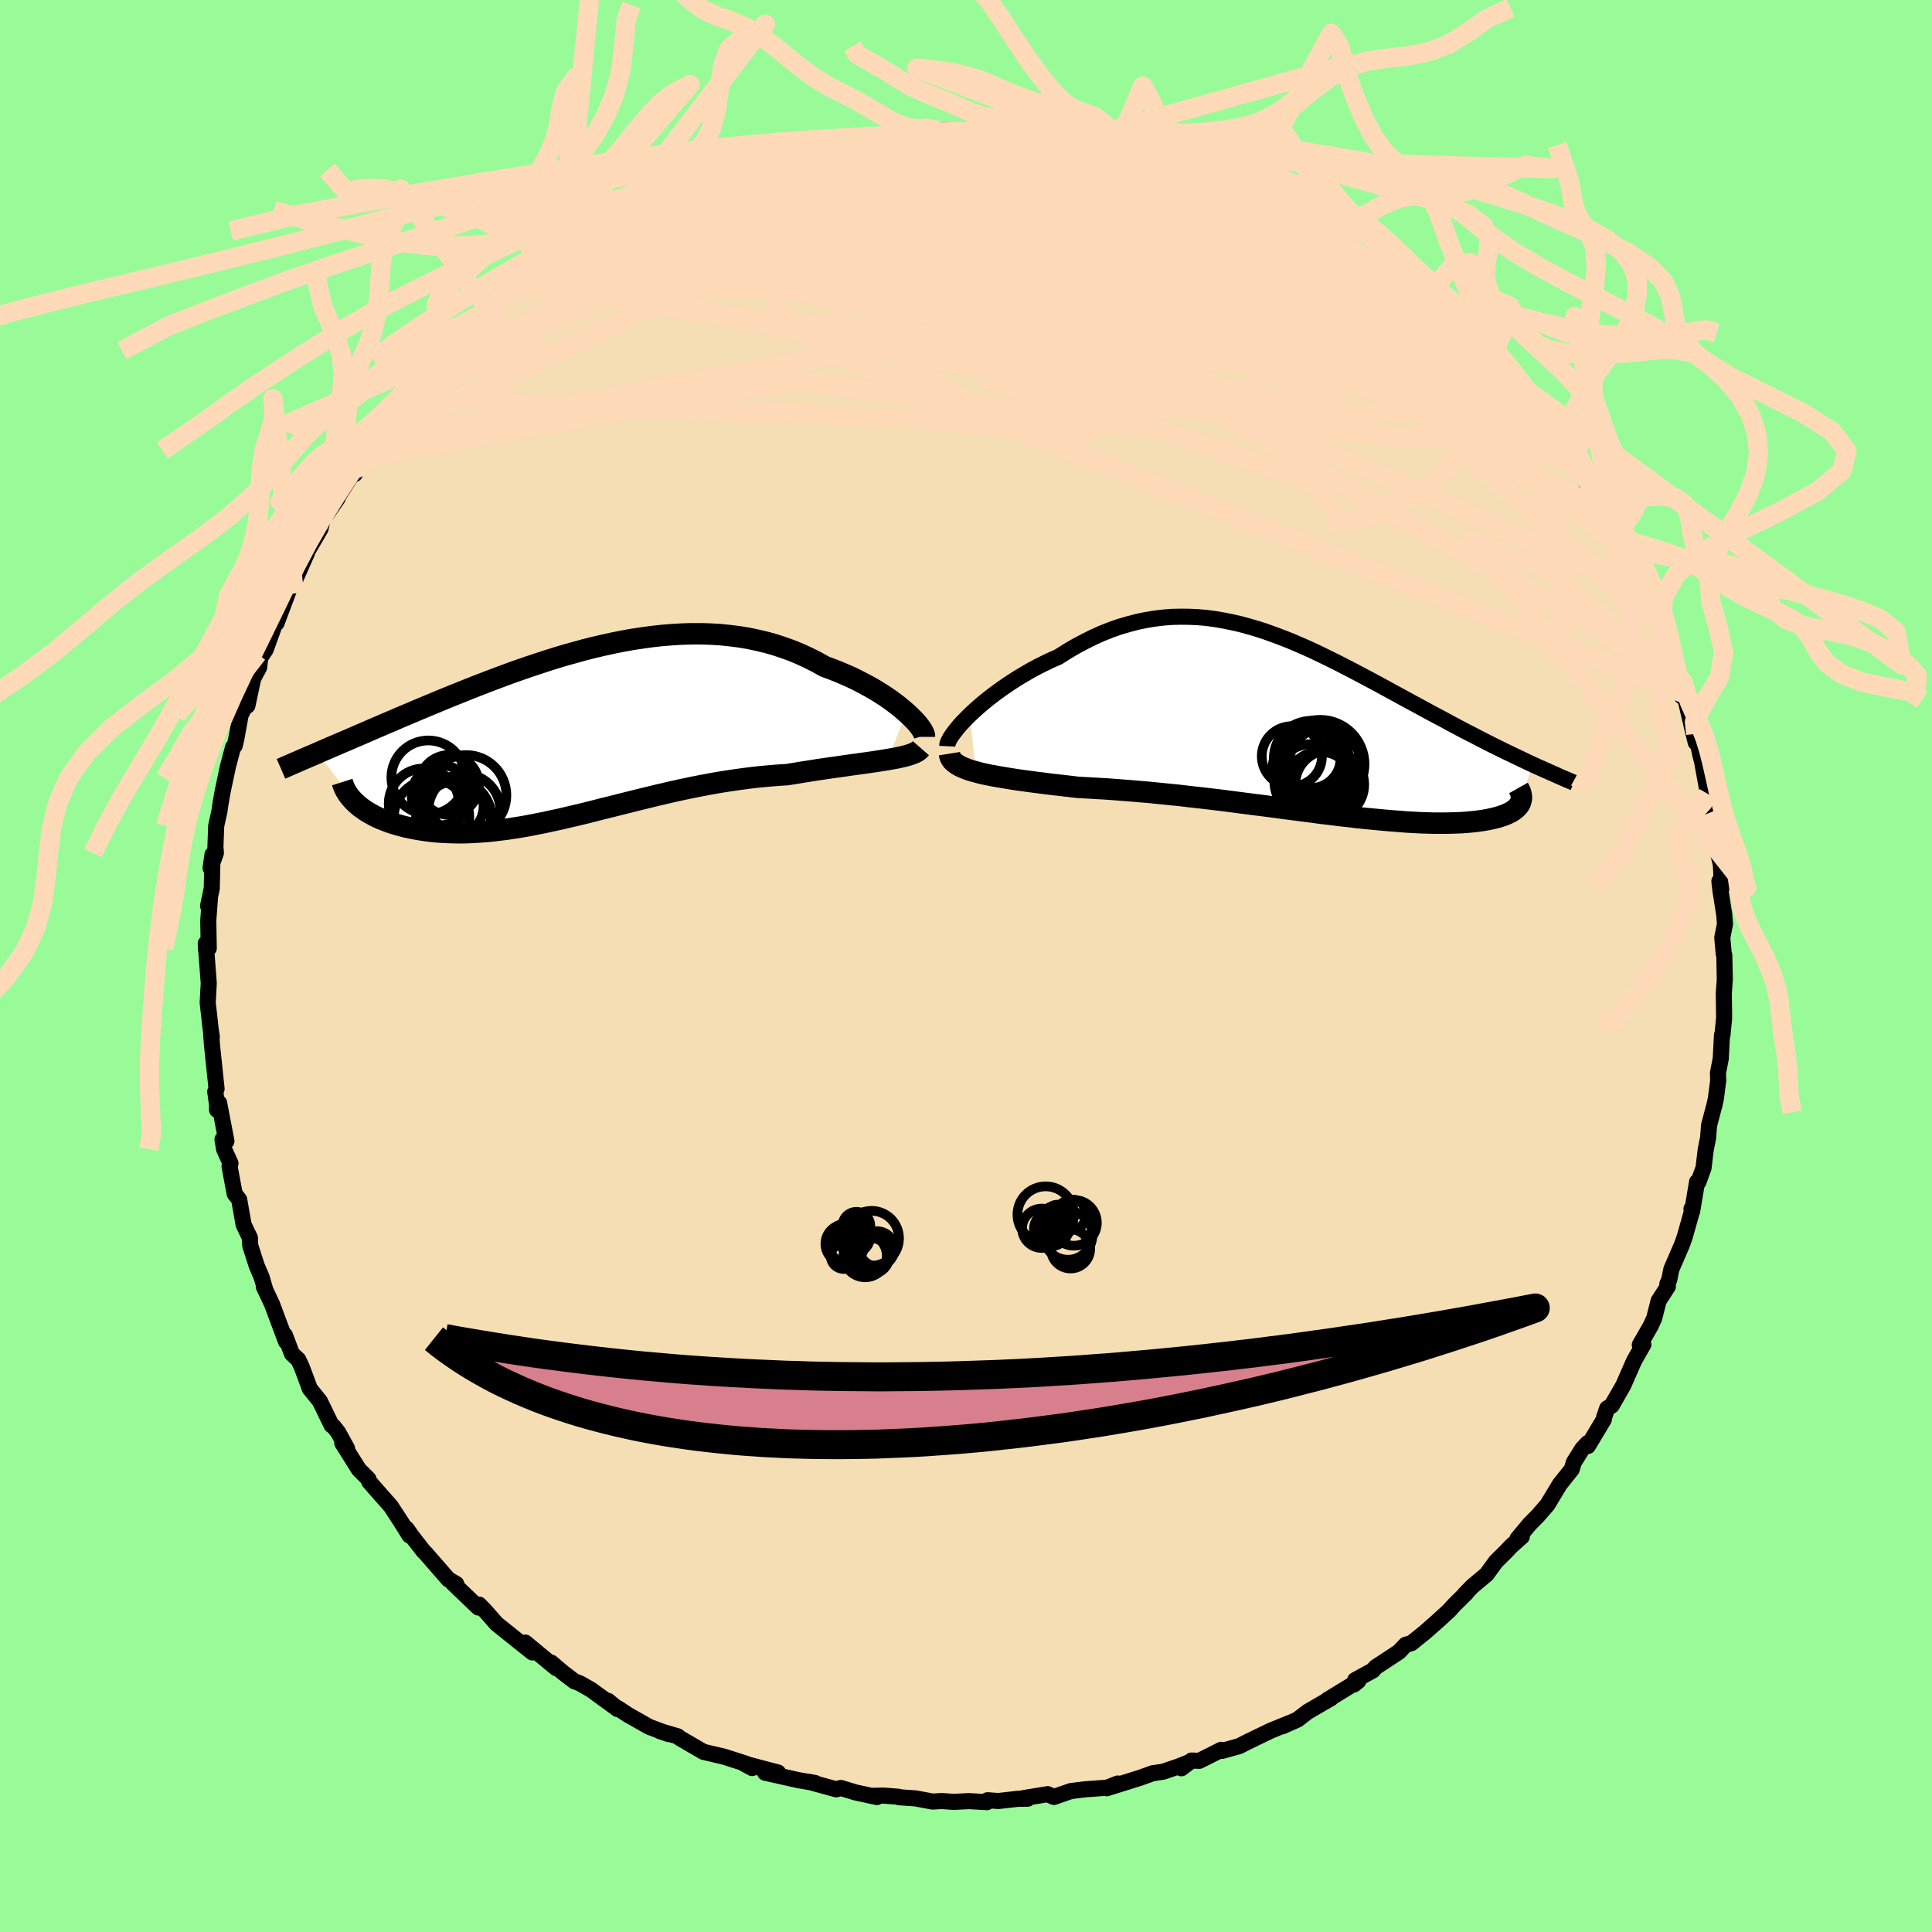 <svg viewBox="-100 -100 200 200" xmlns="http://www.w3.org/2000/svg" width="500" height="500" id="face-svg">
    <defs>
      <clipPath id="leftEyeClipPath">
        <polyline points="34.04,-2.11 33.65,-2.45 33.24,-2.79 32.79,-3.13 32.32,-3.48 31.82,-3.82 31.29,-4.16 30.74,-4.5 30.16,-4.83 29.56,-5.15 28.95,-5.47 28.31,-5.78 27.65,-6.07 26.97,-6.36 26.28,-6.63 25.57,-6.89 24.77,-7.34 23.94,-7.76 23.1,-8.15 22.24,-8.51 21.36,-8.83 20.46,-9.13 19.54,-9.39 18.61,-9.61 17.67,-9.81 16.71,-9.97 15.75,-10.09 14.77,-10.19 13.78,-10.25 12.79,-10.28 11.79,-10.28 10.78,-10.25 9.78,-10.19 8.77,-10.11 7.75,-10 6.74,-9.86 5.73,-9.71 4.72,-9.53 3.71,-9.33 2.71,-9.11 1.71,-8.88 0.72,-8.63 -0.26,-8.36 -1.23,-8.09 -2.2,-7.8 -3.16,-7.5 -4.1,-7.19 -5.04,-6.88 -5.96,-6.56 -6.87,-6.24 -7.76,-5.91 -8.64,-5.58 -9.51,-5.25 -10.36,-4.92 -11.2,-4.59 -12.02,-4.26 -12.82,-3.94 -13.61,-3.62 -14.38,-3.3 -15.13,-2.99 -15.87,-2.68 -16.59,-2.38 -17.29,-2.08 -17.98,-1.79 -18.64,-1.51 -19.29,-1.23 -19.93,-0.96 -20.55,-0.69 -21.16,-0.43 -21.75,-0.17 -22.33,0.08 -22.89,0.32 -23.44,0.56 -23.98,0.79 -24.5,1.01 -25.01,1.23 -25.5,1.44 -25.98,1.65 -26.45,1.85 -26.9,2.05 -22.98,7.24 -22.75,7.45 -22.51,7.65 -22.24,7.84 -21.96,8.04 -21.66,8.22 -21.35,8.4 -21.02,8.58 -20.67,8.75 -20.3,8.91 -19.92,9.06 -19.53,9.21 -19.11,9.35 -18.68,9.48 -18.24,9.6 -17.78,9.72 -17.3,9.82 -16.8,9.92 -16.28,10.01 -15.75,10.09 -15.2,10.16 -14.63,10.22 -14.04,10.26 -13.44,10.29 -12.82,10.31 -12.18,10.32 -11.53,10.31 -10.86,10.28 -10.18,10.24 -9.48,10.19 -8.76,10.12 -8.03,10.03 -7.29,9.94 -6.53,9.82 -5.76,9.7 -4.98,9.56 -4.18,9.4 -3.37,9.24 -2.55,9.06 -1.71,8.88 -0.87,8.68 -0.01,8.48 0.86,8.27 1.73,8.05 2.62,7.82 3.52,7.6 4.43,7.37 5.35,7.14 6.27,6.91 7.21,6.68 8.15,6.45 9.09,6.23 10.05,6.01 11.01,5.8 11.97,5.6 12.94,5.41 13.91,5.23 14.89,5.06 15.86,4.91 16.84,4.77 17.82,4.64 18.79,4.53 19.76,4.44 20.73,4.36 21.69,4.3 22.49,4.17 23.27,4.04 24.04,3.92 24.8,3.8 25.55,3.69 26.29,3.58 27.02,3.48 27.72,3.38 28.41,3.28 29.08,3.19 29.73,3.1 30.36,3.01 30.97,2.92 31.54,2.83 32.09,2.74" />
      </clipPath>
      <clipPath id="rightEyeClipPath">
        <polyline points="-34.49,-1.01 -34.04,-1.43 -33.55,-1.87 -33.04,-2.3 -32.5,-2.74 -31.94,-3.17 -31.35,-3.6 -30.75,-4.02 -30.12,-4.44 -29.48,-4.85 -28.82,-5.24 -28.15,-5.63 -27.46,-6 -26.76,-6.35 -26.05,-6.69 -25.32,-7.01 -24.44,-7.57 -23.54,-8.1 -22.64,-8.58 -21.74,-9.03 -20.83,-9.44 -19.93,-9.8 -19.02,-10.12 -18.1,-10.39 -17.19,-10.63 -16.28,-10.82 -15.38,-10.97 -14.47,-11.08 -13.57,-11.15 -12.66,-11.17 -11.76,-11.16 -10.87,-11.12 -9.98,-11.04 -9.09,-10.92 -8.21,-10.77 -7.33,-10.59 -6.45,-10.39 -5.58,-10.15 -4.72,-9.9 -3.86,-9.62 -3,-9.31 -2.15,-8.99 -1.31,-8.66 -0.47,-8.3 0.36,-7.94 1.19,-7.56 2,-7.17 2.82,-6.77 3.62,-6.37 4.42,-5.96 5.21,-5.55 5.99,-5.14 6.76,-4.73 7.53,-4.32 8.29,-3.91 9.03,-3.5 9.77,-3.1 10.5,-2.7 11.22,-2.31 11.92,-1.93 12.62,-1.55 13.3,-1.18 13.98,-0.82 14.64,-0.47 15.28,-0.12 15.92,0.22 16.54,0.55 17.16,0.87 17.77,1.18 18.36,1.49 18.95,1.79 19.52,2.08 20.09,2.36 20.65,2.64 21.19,2.9 21.73,3.16 22.25,3.41 22.76,3.65 23.26,3.89 23.75,4.12 22.47,8.14 22.39,8.29 22.29,8.43 22.17,8.56 22.03,8.7 21.87,8.82 21.69,8.95 21.49,9.07 21.27,9.18 21.03,9.29 20.76,9.4 20.48,9.49 20.18,9.59 19.85,9.67 19.51,9.75 19.14,9.83 18.75,9.9 18.33,9.96 17.9,10.02 17.43,10.07 16.95,10.11 16.44,10.15 15.9,10.17 15.34,10.19 14.75,10.2 14.14,10.2 13.5,10.2 12.84,10.18 12.15,10.16 11.44,10.12 10.7,10.08 9.94,10.02 9.15,9.96 8.34,9.89 7.5,9.81 6.64,9.73 5.76,9.64 4.86,9.53 3.94,9.43 3,9.31 2.04,9.2 1.06,9.07 0.07,8.94 -0.94,8.81 -1.96,8.68 -3,8.54 -4.05,8.4 -5.11,8.27 -6.18,8.13 -7.26,7.99 -8.34,7.85 -9.43,7.72 -10.52,7.59 -11.62,7.47 -12.71,7.34 -13.8,7.23 -14.89,7.12 -15.98,7.01 -17.05,6.92 -18.12,6.83 -19.18,6.75 -20.22,6.67 -21.25,6.61 -22.27,6.55 -23.26,6.5 -24.12,6.4 -24.96,6.3 -25.78,6.21 -26.59,6.11 -27.38,6.01 -28.14,5.91 -28.89,5.81 -29.61,5.71 -30.31,5.6 -30.98,5.49 -31.63,5.38 -32.24,5.27 -32.82,5.15 -33.37,5.03 -33.88,4.89" />
      </clipPath>
      <filter id="fuzzy">
        <feTurbulence id="turbulence" baseFrequency="0.05" numOctaves="3" type="noise" result="noise" />
        <feDisplacementMap in="SourceGraphic" in2="noise" scale="2" />
      </filter>
      <linearGradient id="rainbowGradient" x1="0%" y1="0%" x2="100%" y2="0%">
        <stop offset="0%" style="stop-color: [object Object]; stop-opacity: 1" />
        <stop offset="50%" style="stop-color: [object Object]; stop-opacity: 1" />
        <stop offset="100%" style="stop-color: [object Object]; stop-opacity: 1" />
      </linearGradient>
    </defs>
    <rect x="-100" y="-100" width="100%" height="100%" fill="rgb(152, 251, 152)" />
    <polyline id="faceContour" points="78.5,-1.12 78.55,1.37 78.45,2.81 78.48,5.39 78.36,6.61 78.31,7.14 78.26,7.14 78.13,9.6 77.84,11.09 77.87,11.85 77.62,13.76 77.48,14.39 76.92,16.5 76.82,17.79 76.57,19.05 76.35,20.91 75.81,22.38 75.68,22.35 75.17,25.39 75.1,25.14 75.14,25.42 74.41,28.02 74.13,28.82 73.02,31.38 72.8,32.48 72.6,32.92 72.66,33.17 71.7,34.66 71.24,36.47 70.86,37.29 69.75,39.22 70.12,39.18 69.16,40.87 68.04,43.42 66.84,45.51 66.37,45.8 66.05,46.74 66.03,46.94 64.38,49.69 64.35,49.39 63.8,49.98 62.93,51.37 62.7,52.11 61.47,53.65 60.19,55.77 59.21,56.9 58.37,57.75 57.09,59.28 57.54,59.07 56.43,60.06 55.91,60.61 54.85,61.66 53.9,62.97 52.41,64.22 51.59,65.07 51.81,64.89 50.56,66.12 50.02,66.72 48.83,67.81 47.56,68.93 46.11,70.1 45.52,70.26 44.82,71 42.4,72.59 42.12,72.92 40.29,73.92 40.16,74.38 40.62,74.01 37.42,75.97 37.78,75.8 35.37,77.2 34.32,78.01 32.74,78.71 33.5,78.36 31.52,79.17 29.14,80.32 28.28,80.76 26.51,81.25 26.42,81.14 24.15,82.28 23.35,82.25 22.3,83.05 23.04,82.45 22.04,82.85 20.39,83.41 19.31,83.57 18.1,84.01 14.57,85.12 15.71,84.63 14.61,85.06 12.32,85.23 10.86,85.41 9.1,86.02 8.45,85.73 5.95,86.14 6.39,86.2 5.38,86.21 3.35,86.44 2.23,86.36 2.16,86.56 0.32,86.45 -1.28,86.53 -2.51,86.44 -3.45,86.5 -5.21,86.17 -6.94,86.05 -6.97,86 -8.52,85.88 -9.56,85.9 -9.22,86.03 -11.44,85.55 -12.95,85.09 -13.43,85.23 -16.23,84.46 -15.61,84.58 -17.36,84.28 -20.8,83.51 -19.46,83.49 -23.02,82.55 -22.14,83.03 -22.77,82.58 -25.05,81.85 -27.18,81.35 -29.62,79.93 -29.85,79.74 -31.7,79.2 -30.79,79.51 -32.8,78.76 -34.99,77.52 -36.02,76.84 -36.12,76.84 -37.05,76.07 -36.06,76.93 -38.8,74.93 -39.95,74.27 -40.55,74.04 -41.69,73.17 -42.93,72.12 -42.42,72.69 -45.62,70.04 -44.89,71.06 -46.59,69.7 -48.6,68.09 -49.75,66.78 -50.4,66.11 -50.48,66.41 -53.12,63.88 -52.77,63.97 -53.59,63.49 -55.95,60.78 -56.15,60.59 -57.34,59.06 -57.92,58.24 -57.61,58.95 -58.51,57.51 -59.54,55.93 -61.05,54.22 -61.79,53.37 -61.86,53.11 -62.85,52.12 -64.57,49.38 -64.07,49.95 -64.99,48.28 -65.46,47.68 -65.67,47.55 -66.89,45.04 -67.93,43.76 -68.31,42.72 -68.76,41.52 -69.12,40.75 -69.78,40.14 -70.5,38.23 -70.39,38.89 -71.84,35.01 -72.69,33.2 -72.58,33.37 -72.92,32.21 -73.43,31.01 -74.1,28.93 -74.13,28.14 -74.78,26.78 -75.24,24.18 -75.71,23.57 -76.24,20.72 -76.14,20.43 -76.8,18.97 -76.97,17.95 -76.56,18.13 -77.32,14.17 -77.53,14.9 -77.53,14.35 -77.72,13 -77.58,12.72 -78.06,8.14 -78.13,7.19 -78.07,7.36 -78.21,6.41 -78.29,5.66 -78.5,3.8 -78.39,1.78 -78.7,-2.33 -78.67,-1.67 -78.39,-1.83 -78.44,-4.7 -78.27,-6.98 -78.46,-6.22 -78.08,-8.02 -78,-11.54 -78.2,-10.15 -77.65,-11.7 -77.7,-12.31 -77.62,-14.51 -77.28,-16.04 -77.2,-16.64 -76.96,-18.02 -76.4,-20.67 -75.87,-22.66 -75.71,-22.79 -75.54,-23.49 -75.09,-25.98 -74.64,-26.85 -74.39,-26.95 -73.79,-29.76 -73.17,-30.92 -73.06,-31.91 -72.5,-32.75 -72.26,-33.42 -71.04,-36.78 -71.37,-35.5 -70.05,-39.03 -70.12,-39.08 -69.2,-40.64 -69.64,-39.55 -68.22,-42.76 -68.54,-42.32 -66.82,-45.26 -66.64,-46.11 -65.06,-48.39 -64.93,-48.72 -63.46,-51.03 -63.28,-50.92 -63.01,-51.54 -62.25,-52.69 -61.85,-53.37 -61.17,-54.37 -58.61,-57.25 -59.04,-57.37 -57.76,-58.73 -58.15,-57.78 -56.35,-60.37 -55.82,-60.92 -54.56,-62 -54.2,-62.82 -52.08,-64.91 -52.99,-63.7 -50.22,-66.17 -49.01,-67.26 -49.22,-67.63 -48,-68.36 -45.78,-70.33 -46.95,-69.26 -45.46,-70.63 -44.3,-71.36 -43.44,-72.04 -42.12,-73.03 -39.99,-74.41 -39.93,-74.33 -39.79,-74.43 -37.43,-75.87 -36.05,-76.72 -36.95,-76.08 -35.66,-77.1 -34.25,-77.93 -31.6,-79.11 -30.59,-79.6 -29.26,-80.17 -29.2,-80.34 -28.15,-80.86 -25.44,-81.58 -25.56,-81.6 -24.54,-82.18 -21.94,-82.78 -23.15,-82.48 -22.79,-82.79 -21.14,-83.24 -17.9,-84.23 -17.91,-84.12 -15.86,-84.64 -13.59,-85.19 -15.05,-84.78 -13.09,-85.23 -10.56,-85.6 -11.13,-85.58 -8.95,-85.65 -6.4,-86.07 -6.1,-86.29 -4.72,-86.23 -4.73,-86.15 -2.78,-86.51 -0.32,-86.48 1.11,-86.29 1.27,-86.34 1.94,-86.5 3.6,-86.3 5.44,-86.15 6.74,-85.9 9.15,-85.75 10.37,-85.89 9.9,-85.83 11.72,-85.52 12.63,-85.41 13.77,-85.11 15.49,-84.77 15.52,-84.56 17.7,-84.29 16.94,-84.5 19.19,-83.74 22.33,-82.82 21.8,-83 23.79,-82.25 24.42,-81.89 25.11,-81.88 27.09,-81.18 29.62,-79.95 28.99,-80.32 28.81,-80.29 31.03,-79.25 33.03,-78.23 31.46,-79.01 33.37,-78.19 34.07,-77.87 36.48,-76.63 39.24,-74.93 39.77,-74.37 39.49,-74.7 40.29,-73.92 41.53,-73.1 43.01,-72.35 43.76,-71.5 46.3,-69.62 45.82,-70.26 47.49,-69.05 46.93,-69.44 49.3,-67.11 48.78,-67.72 51.75,-65.02 51.88,-64.58 53.17,-63.52 53.36,-63.17 54.14,-62.47 56.39,-60.14 56.49,-60.19 56.44,-60.21 58.13,-58.25 58.55,-57.87 60.61,-55.08 60.56,-54.65 60.59,-54.72 61.99,-52.76 62.14,-52.39 63.06,-51.69 64.12,-50.18 65.92,-47.26 66.52,-46.08 66.47,-46.07 66.96,-45.37 67.31,-44.76 67.84,-43.71 68.78,-41.45 69.01,-41.2 70.06,-38.89 70.15,-38.87 71.04,-36.93 71.96,-35.01 72.18,-34.43 72.59,-32.98 73.51,-30.15 73.73,-29.43 73.55,-30.18 74.09,-27.92 74.34,-28.19 75.27,-24.23 75.54,-23.14 75.55,-24.03 76.03,-21.8 76.19,-21.2 76.81,-17.8 76.8,-17.39 77.26,-15.98 77.47,-13.69 77.46,-13.29 78.13,-10.57 78.18,-9.82 78.23,-8.11 77.99,-8.78 78.09,-7.87 78.49,-5.34 78.57,-4.35 78.29,-2.94 78.44,-1.26 78.5,-1.12 78.55,1.37" fill="rgb(245, 222, 179)" stroke="black" stroke-width="1.667" stroke-linejoin="round" filter="url(#fuzzy)" />
    <g transform="translate(34.89 -24.99)">
      <polyline id="rightCountour" points="-34.49,-1.01 -34.04,-1.43 -33.55,-1.87 -33.04,-2.3 -32.5,-2.74 -31.94,-3.17 -31.35,-3.6 -30.75,-4.02 -30.12,-4.44 -29.48,-4.85 -28.82,-5.24 -28.15,-5.63 -27.46,-6 -26.76,-6.35 -26.05,-6.69 -25.32,-7.01 -24.44,-7.57 -23.54,-8.1 -22.64,-8.58 -21.74,-9.03 -20.83,-9.44 -19.93,-9.8 -19.02,-10.12 -18.1,-10.39 -17.19,-10.63 -16.28,-10.82 -15.38,-10.97 -14.47,-11.08 -13.57,-11.15 -12.66,-11.17 -11.76,-11.16 -10.87,-11.12 -9.98,-11.04 -9.09,-10.92 -8.21,-10.77 -7.33,-10.59 -6.45,-10.39 -5.58,-10.15 -4.72,-9.9 -3.86,-9.62 -3,-9.31 -2.15,-8.99 -1.31,-8.66 -0.47,-8.3 0.36,-7.94 1.19,-7.56 2,-7.17 2.82,-6.77 3.62,-6.37 4.42,-5.96 5.21,-5.55 5.99,-5.14 6.76,-4.73 7.53,-4.32 8.29,-3.91 9.03,-3.5 9.77,-3.1 10.5,-2.7 11.22,-2.31 11.92,-1.93 12.62,-1.55 13.3,-1.18 13.98,-0.82 14.64,-0.47 15.28,-0.12 15.92,0.22 16.54,0.55 17.16,0.87 17.77,1.18 18.36,1.49 18.95,1.79 19.52,2.08 20.09,2.36 20.65,2.64 21.19,2.9 21.73,3.16 22.25,3.41 22.76,3.65 23.26,3.89 23.75,4.12 22.47,8.14 22.39,8.29 22.29,8.43 22.17,8.56 22.03,8.7 21.87,8.82 21.69,8.95 21.49,9.07 21.27,9.18 21.03,9.29 20.76,9.4 20.48,9.49 20.18,9.59 19.85,9.67 19.51,9.75 19.14,9.83 18.75,9.9 18.33,9.96 17.9,10.02 17.43,10.07 16.95,10.11 16.44,10.15 15.9,10.17 15.34,10.19 14.75,10.2 14.14,10.2 13.5,10.2 12.84,10.18 12.15,10.16 11.44,10.12 10.7,10.08 9.94,10.02 9.15,9.96 8.34,9.89 7.5,9.81 6.64,9.73 5.76,9.64 4.86,9.53 3.94,9.43 3,9.31 2.04,9.2 1.06,9.07 0.07,8.94 -0.94,8.81 -1.96,8.68 -3,8.54 -4.05,8.4 -5.11,8.27 -6.18,8.13 -7.26,7.99 -8.34,7.85 -9.43,7.72 -10.52,7.59 -11.62,7.47 -12.71,7.34 -13.8,7.23 -14.89,7.12 -15.98,7.01 -17.05,6.92 -18.12,6.83 -19.18,6.75 -20.22,6.67 -21.25,6.61 -22.27,6.55 -23.26,6.5 -24.12,6.4 -24.96,6.3 -25.78,6.21 -26.59,6.11 -27.38,6.01 -28.14,5.91 -28.89,5.81 -29.61,5.71 -30.31,5.6 -30.98,5.49 -31.63,5.38 -32.24,5.27 -32.82,5.15 -33.37,5.03 -33.88,4.89" fill="white" stroke="white" stroke-width="0" stroke-linejoin="round" filter="url(#fuzzy)" />
    </g>
    <g transform="translate(-40.2 -24.11)">
      <polyline id="leftCountour" points="34.04,-2.11 33.65,-2.45 33.24,-2.79 32.79,-3.13 32.32,-3.48 31.82,-3.82 31.29,-4.16 30.74,-4.5 30.16,-4.83 29.56,-5.15 28.95,-5.47 28.31,-5.78 27.65,-6.07 26.97,-6.36 26.28,-6.63 25.57,-6.89 24.77,-7.34 23.94,-7.76 23.1,-8.15 22.24,-8.51 21.36,-8.83 20.46,-9.13 19.54,-9.39 18.61,-9.61 17.67,-9.81 16.71,-9.97 15.75,-10.09 14.77,-10.19 13.78,-10.25 12.79,-10.28 11.79,-10.28 10.78,-10.25 9.78,-10.19 8.77,-10.11 7.75,-10 6.74,-9.86 5.73,-9.71 4.72,-9.53 3.71,-9.33 2.71,-9.11 1.71,-8.88 0.72,-8.63 -0.26,-8.36 -1.23,-8.09 -2.2,-7.8 -3.16,-7.5 -4.1,-7.19 -5.04,-6.88 -5.96,-6.56 -6.87,-6.24 -7.76,-5.91 -8.64,-5.58 -9.51,-5.25 -10.36,-4.92 -11.2,-4.59 -12.02,-4.26 -12.82,-3.94 -13.61,-3.62 -14.38,-3.3 -15.13,-2.99 -15.87,-2.68 -16.59,-2.38 -17.29,-2.08 -17.98,-1.79 -18.64,-1.51 -19.29,-1.23 -19.93,-0.96 -20.55,-0.69 -21.16,-0.43 -21.75,-0.17 -22.33,0.08 -22.89,0.32 -23.44,0.56 -23.98,0.79 -24.5,1.01 -25.01,1.23 -25.5,1.44 -25.98,1.65 -26.45,1.85 -26.9,2.05 -22.98,7.24 -22.75,7.45 -22.51,7.65 -22.24,7.84 -21.96,8.04 -21.66,8.22 -21.35,8.4 -21.02,8.58 -20.67,8.75 -20.3,8.91 -19.92,9.06 -19.53,9.21 -19.11,9.35 -18.68,9.48 -18.24,9.6 -17.78,9.72 -17.3,9.82 -16.8,9.92 -16.28,10.01 -15.75,10.09 -15.2,10.16 -14.63,10.22 -14.04,10.26 -13.44,10.29 -12.82,10.31 -12.18,10.32 -11.53,10.31 -10.86,10.28 -10.18,10.24 -9.48,10.19 -8.76,10.12 -8.03,10.03 -7.29,9.94 -6.53,9.82 -5.76,9.7 -4.98,9.56 -4.18,9.4 -3.37,9.24 -2.55,9.06 -1.71,8.88 -0.87,8.68 -0.01,8.48 0.86,8.27 1.73,8.05 2.62,7.82 3.52,7.6 4.43,7.37 5.35,7.14 6.27,6.91 7.21,6.68 8.15,6.45 9.09,6.23 10.05,6.01 11.01,5.8 11.97,5.6 12.94,5.41 13.91,5.23 14.89,5.06 15.86,4.91 16.84,4.77 17.82,4.64 18.79,4.53 19.76,4.44 20.73,4.36 21.69,4.3 22.49,4.17 23.27,4.04 24.04,3.92 24.8,3.8 25.55,3.69 26.29,3.58 27.02,3.48 27.72,3.38 28.41,3.28 29.08,3.19 29.73,3.1 30.36,3.01 30.97,2.92 31.54,2.83 32.09,2.74" fill="white" stroke="white" stroke-width="0" stroke-linejoin="round" filter="url(#fuzzy)" />
    </g>
    <g transform="translate(34.89 -24.99)">
      <polyline id="rightUpper" points="-36.83,2.24 -36.82,2.05 -36.75,1.82 -36.62,1.56 -36.45,1.26 -36.22,0.93 -35.95,0.58 -35.65,0.21 -35.3,-0.19 -34.91,-0.59 -34.49,-1.01 -34.04,-1.43 -33.55,-1.87 -33.04,-2.3 -32.5,-2.74 -31.94,-3.17 -31.35,-3.6 -30.75,-4.02 -30.12,-4.44 -29.48,-4.85 -28.82,-5.24 -28.15,-5.63 -27.46,-6 -26.76,-6.35 -26.05,-6.69 -25.32,-7.01 -24.44,-7.57 -23.54,-8.1 -22.64,-8.58 -21.74,-9.03 -20.83,-9.44 -19.93,-9.8 -19.02,-10.12 -18.1,-10.39 -17.19,-10.63 -16.28,-10.82 -15.38,-10.97 -14.47,-11.08 -13.57,-11.15 -12.66,-11.17 -11.76,-11.16 -10.87,-11.12 -9.98,-11.04 -9.09,-10.92 -8.21,-10.77 -7.33,-10.59 -6.45,-10.39 -5.58,-10.15 -4.72,-9.9 -3.86,-9.62 -3,-9.31 -2.15,-8.99 -1.31,-8.66 -0.47,-8.3 0.36,-7.94 1.19,-7.56 2,-7.17 2.82,-6.77 3.62,-6.37 4.42,-5.96 5.21,-5.55 5.99,-5.14 6.76,-4.73 7.53,-4.32 8.29,-3.91 9.03,-3.5 9.77,-3.1 10.5,-2.7 11.22,-2.31 11.92,-1.93 12.62,-1.55 13.3,-1.18 13.98,-0.82 14.64,-0.47 15.28,-0.12 15.92,0.22 16.54,0.55 17.16,0.87 17.77,1.18 18.36,1.49 18.95,1.79 19.52,2.08 20.09,2.36 20.65,2.64 21.19,2.9 21.73,3.16 22.25,3.41 22.76,3.65 23.26,3.89 23.75,4.12 24.23,4.34 24.7,4.55 25.15,4.75 25.6,4.95 26.03,5.14 26.45,5.33 26.86,5.51 27.26,5.68 27.65,5.85 28.03,6.01" fill="none" stroke="black" stroke-width="1.667" stroke-linejoin="round" filter="url(#fuzzy)" />
      <polyline id="rightLower" points="-36.6,3.01 -36.56,3.26 -36.46,3.5 -36.31,3.72 -36.1,3.92 -35.84,4.11 -35.54,4.29 -35.19,4.45 -34.8,4.61 -34.36,4.76 -33.88,4.89 -33.37,5.03 -32.82,5.15 -32.24,5.27 -31.63,5.38 -30.98,5.49 -30.31,5.6 -29.61,5.71 -28.89,5.81 -28.14,5.91 -27.38,6.01 -26.59,6.11 -25.78,6.21 -24.96,6.3 -24.12,6.4 -23.26,6.5 -22.27,6.55 -21.25,6.61 -20.22,6.67 -19.18,6.75 -18.12,6.83 -17.05,6.92 -15.98,7.01 -14.89,7.12 -13.8,7.23 -12.71,7.34 -11.62,7.47 -10.52,7.59 -9.43,7.72 -8.34,7.85 -7.26,7.99 -6.18,8.13 -5.11,8.27 -4.05,8.4 -3,8.54 -1.96,8.68 -0.94,8.81 0.07,8.94 1.06,9.07 2.04,9.2 3,9.31 3.94,9.43 4.86,9.53 5.76,9.64 6.64,9.73 7.5,9.81 8.34,9.89 9.15,9.96 9.94,10.02 10.7,10.08 11.44,10.12 12.15,10.16 12.84,10.18 13.5,10.2 14.14,10.2 14.75,10.2 15.34,10.19 15.9,10.17 16.44,10.15 16.95,10.11 17.43,10.07 17.9,10.02 18.33,9.96 18.75,9.9 19.14,9.83 19.51,9.75 19.85,9.67 20.18,9.59 20.48,9.49 20.76,9.4 21.03,9.29 21.27,9.18 21.49,9.07 21.69,8.95 21.87,8.82 22.03,8.7 22.17,8.56 22.29,8.43 22.39,8.29 22.47,8.14 22.53,7.99 22.57,7.84 22.6,7.69 22.61,7.54 22.6,7.38 22.57,7.22 22.53,7.05 22.47,6.89 22.39,6.72 22.3,6.56" fill="none" stroke="black" stroke-width="2.222" stroke-linejoin="round" filter="url(#fuzzy)" />
      <circle r="3.57" cx="2.764" cy="6.216" stroke="black" fill="none" stroke-width="1.0" filter="url(#fuzzy)" clip-path="url(#rightEyeClipPath)" /><circle r="3.55" cx="1.999" cy="6.411" stroke="black" fill="none" stroke-width="1.0" filter="url(#fuzzy)" clip-path="url(#rightEyeClipPath)" /><circle r="3.696" cx="0.554" cy="4.501" stroke="black" fill="none" stroke-width="1.0" filter="url(#fuzzy)" clip-path="url(#rightEyeClipPath)" /><circle r="3.064" cx="0.819" cy="3.501" stroke="black" fill="none" stroke-width="1.0" filter="url(#fuzzy)" clip-path="url(#rightEyeClipPath)" /><circle r="3.514" cx="1.739" cy="6.306" stroke="black" fill="none" stroke-width="1.0" filter="url(#fuzzy)" clip-path="url(#rightEyeClipPath)" /><circle r="3.674" cx="2.254" cy="3.996" stroke="black" fill="none" stroke-width="1.0" filter="url(#fuzzy)" clip-path="url(#rightEyeClipPath)" /><circle r="4.594" cx="1.769" cy="4.101" stroke="black" fill="none" stroke-width="1.0" filter="url(#fuzzy)" clip-path="url(#rightEyeClipPath)" /><circle r="3.876" cx="0.849" cy="3.481" stroke="black" fill="none" stroke-width="1.0" filter="url(#fuzzy)" clip-path="url(#rightEyeClipPath)" /><circle r="3.116" cx="-1.156" cy="3.276" stroke="black" fill="none" stroke-width="1.0" filter="url(#fuzzy)" clip-path="url(#rightEyeClipPath)" /><circle r="3.854" cx="0.879" cy="5.866" stroke="black" fill="none" stroke-width="1.0" filter="url(#fuzzy)" clip-path="url(#rightEyeClipPath)" />
      </g>
    <g transform="translate(-40.2 -24.11)">
      <polyline id="leftUpper" points="35.9,0.39 35.9,0.25 35.85,0.08 35.76,-0.12 35.63,-0.35 35.46,-0.6 35.25,-0.87 35,-1.17 34.71,-1.47 34.39,-1.79 34.04,-2.11 33.65,-2.45 33.24,-2.79 32.79,-3.13 32.32,-3.48 31.82,-3.82 31.29,-4.16 30.74,-4.5 30.16,-4.83 29.56,-5.15 28.95,-5.47 28.31,-5.78 27.65,-6.07 26.97,-6.36 26.28,-6.63 25.57,-6.89 24.77,-7.34 23.94,-7.76 23.1,-8.15 22.24,-8.51 21.36,-8.83 20.46,-9.13 19.54,-9.39 18.61,-9.61 17.67,-9.81 16.71,-9.97 15.75,-10.09 14.77,-10.19 13.78,-10.25 12.79,-10.28 11.79,-10.28 10.78,-10.25 9.78,-10.19 8.77,-10.11 7.75,-10 6.74,-9.86 5.73,-9.71 4.72,-9.53 3.71,-9.33 2.71,-9.11 1.71,-8.88 0.72,-8.63 -0.26,-8.36 -1.23,-8.09 -2.2,-7.8 -3.16,-7.5 -4.1,-7.19 -5.04,-6.88 -5.96,-6.56 -6.87,-6.24 -7.76,-5.91 -8.64,-5.58 -9.51,-5.25 -10.36,-4.92 -11.2,-4.59 -12.02,-4.26 -12.82,-3.94 -13.61,-3.62 -14.38,-3.3 -15.13,-2.99 -15.87,-2.68 -16.59,-2.38 -17.29,-2.08 -17.98,-1.79 -18.64,-1.51 -19.29,-1.23 -19.93,-0.96 -20.55,-0.69 -21.16,-0.43 -21.75,-0.17 -22.33,0.08 -22.89,0.32 -23.44,0.56 -23.98,0.79 -24.5,1.01 -25.01,1.23 -25.5,1.44 -25.98,1.65 -26.45,1.85 -26.9,2.05 -27.34,2.24 -27.77,2.42 -28.18,2.6 -28.58,2.77 -28.96,2.94 -29.34,3.1 -29.7,3.26 -30.05,3.41 -30.39,3.56 -30.71,3.7" fill="none" stroke="black" stroke-width="2.222" stroke-linejoin="round" filter="url(#fuzzy)" />
      <polyline id="leftLower" points="35.53,1.56 35.39,1.72 35.2,1.87 34.96,2.01 34.67,2.13 34.34,2.25 33.96,2.36 33.55,2.46 33.1,2.56 32.61,2.65 32.09,2.74 31.54,2.83 30.97,2.92 30.36,3.01 29.73,3.1 29.08,3.19 28.41,3.28 27.72,3.38 27.02,3.48 26.29,3.58 25.55,3.69 24.8,3.8 24.04,3.92 23.27,4.04 22.49,4.17 21.69,4.3 20.73,4.36 19.76,4.44 18.79,4.53 17.82,4.64 16.84,4.77 15.86,4.91 14.89,5.06 13.91,5.23 12.94,5.41 11.97,5.6 11.01,5.8 10.05,6.01 9.09,6.23 8.15,6.45 7.21,6.68 6.27,6.91 5.35,7.14 4.43,7.37 3.52,7.6 2.62,7.82 1.73,8.05 0.86,8.27 -0.01,8.48 -0.87,8.68 -1.71,8.88 -2.55,9.06 -3.37,9.24 -4.18,9.4 -4.98,9.56 -5.76,9.7 -6.53,9.82 -7.29,9.94 -8.03,10.03 -8.76,10.12 -9.48,10.19 -10.18,10.24 -10.86,10.28 -11.53,10.31 -12.18,10.32 -12.82,10.31 -13.44,10.29 -14.04,10.26 -14.63,10.22 -15.2,10.16 -15.75,10.09 -16.28,10.01 -16.8,9.92 -17.3,9.82 -17.78,9.72 -18.24,9.6 -18.68,9.48 -19.11,9.35 -19.53,9.21 -19.92,9.06 -20.3,8.91 -20.67,8.75 -21.02,8.58 -21.35,8.4 -21.66,8.22 -21.96,8.04 -22.24,7.84 -22.51,7.65 -22.75,7.45 -22.98,7.24 -23.2,7.03 -23.39,6.82 -23.57,6.61 -23.73,6.4 -23.88,6.18 -24.01,5.96 -24.12,5.74 -24.22,5.51 -24.3,5.29 -24.37,5.07" fill="none" stroke="black" stroke-width="2.222" stroke-linejoin="round" filter="url(#fuzzy)" />
      <circle r="3.71" cx="-11.73" cy="7.955" stroke="black" fill="none" stroke-width="1.0" filter="url(#fuzzy)" clip-path="url(#leftEyeClipPath)" /><circle r="4.16" cx="-11.54" cy="6.435" stroke="black" fill="none" stroke-width="1.0" filter="url(#fuzzy)" clip-path="url(#leftEyeClipPath)" /><circle r="3.668" cx="-12.605" cy="8.655" stroke="black" fill="none" stroke-width="1.0" filter="url(#fuzzy)" clip-path="url(#leftEyeClipPath)" /><circle r="3.824" cx="-15.46" cy="4.585" stroke="black" fill="none" stroke-width="1.0" filter="url(#fuzzy)" clip-path="url(#leftEyeClipPath)" /><circle r="3.634" cx="-15.925" cy="7.295" stroke="black" fill="none" stroke-width="1.0" filter="url(#fuzzy)" clip-path="url(#leftEyeClipPath)" /><circle r="3.872" cx="-12.86" cy="8.645" stroke="black" fill="none" stroke-width="1.0" filter="url(#fuzzy)" clip-path="url(#leftEyeClipPath)" /><circle r="3.102" cx="-13.32" cy="5.37" stroke="black" fill="none" stroke-width="1.0" filter="url(#fuzzy)" clip-path="url(#leftEyeClipPath)" /><circle r="3.014" cx="-12.755" cy="7.58" stroke="black" fill="none" stroke-width="1.0" filter="url(#fuzzy)" clip-path="url(#leftEyeClipPath)" /><circle r="3.904" cx="-15.12" cy="8.71" stroke="black" fill="none" stroke-width="1.0" filter="url(#fuzzy)" clip-path="url(#leftEyeClipPath)" /><circle r="3.096" cx="-14.095" cy="6.43" stroke="black" fill="none" stroke-width="1.0" filter="url(#fuzzy)" clip-path="url(#leftEyeClipPath)" />
    </g>
    <g id="hairs">
      <polyline points="-35.66,-77.1 -34.03,-77.95 -32.37,-78.75 -31,-79.4 -29.91,-79.9 -29.01,-80.3 -28.26,-80.6 -27.71,-80.79 -27.43,-80.83 -27.49,-80.72 -27.91,-80.44 -28.67,-80 -29.76,-79.4 -31.18,-78.62 -32.98,-77.66 -35.22,-76.5 -38.07,-75.08" fill="none" stroke="rgb(255, 218, 185)" stroke-width="2" stroke-linejoin="round" filter="url(#fuzzy)" /><polyline points="-4.72,-86.23 -3.92,-86.2 -2.17,-86.07 -0.14,-85.79 1.94,-85.37 4.08,-84.82 6.36,-84.17 8.84,-83.42 11.49,-82.6 14.25,-81.72 17.03,-80.81 19.78,-79.86 22.48,-78.88 25.12,-77.87 27.72,-76.85 30.26,-75.85 32.72,-74.87 35.07,-73.96 37.28,-73.15 39.32,-72.43 41.24,-71.79 43.05,-71.19 44.7,-70.61" fill="none" stroke="rgb(255, 218, 185)" stroke-width="2" stroke-linejoin="round" filter="url(#fuzzy)" /><polyline points="-15.86,-84.64 -14.61,-84.92 -13.77,-85.06 -12.72,-85.23 -11.51,-85.42 -10.27,-85.59 -9.1,-85.74 -8.09,-85.87 -7.27,-85.95 -6.68,-85.99 -6.3,-85.98 -6.15,-85.91 -6.28,-85.79 -6.76,-85.6 -7.66,-85.34 -9,-84.99 -10.74,-84.57 -12.8,-84.09 -15.13,-83.59 -17.84,-83.06 -21.26,-82.44" fill="none" stroke="rgb(255, 218, 185)" stroke-width="2" stroke-linejoin="round" filter="url(#fuzzy)" /><polyline points="34.07,-77.87 36.3,-76.64 37.94,-75.64 39,-74.94 39.76,-74.41 40.43,-73.92 41.09,-73.43 41.72,-72.95 42.24,-72.52 42.6,-72.2 42.73,-72 42.63,-71.92 42.27,-71.97 41.67,-72.13 40.8,-72.41 39.63,-72.85 38.13,-73.47 36.26,-74.31 33.96,-75.41 31.21,-76.76 27.96,-78.38 24.27,-80.26 20.24,-82.33" fill="none" stroke="rgb(255, 218, 185)" stroke-width="2" stroke-linejoin="round" filter="url(#fuzzy)" /><polyline points="34.07,-77.87 36.15,-76.7 37.43,-75.84 37.85,-75.39 37.64,-75.22 37,-75.2 35.98,-75.28 34.5,-75.49 32.45,-75.88 29.73,-76.52 26.29,-77.46 22.08,-78.69 17.05,-80.19 11.03,-81.95 3.78,-83.97" fill="none" stroke="rgb(255, 218, 185)" stroke-width="2" stroke-linejoin="round" filter="url(#fuzzy)" /><polyline points="28.81,-80.29 30.56,-79.45 31.5,-78.98 32.03,-78.7 32.5,-78.41 32.96,-78.06 33.28,-77.71 33.27,-77.44 32.78,-77.34 31.77,-77.43 30.23,-77.69 28.18,-78.11 25.64,-78.67 22.58,-79.4 18.98,-80.33 14.82,-81.5 10,-82.93 4.28,-84.62" fill="none" stroke="rgb(255, 218, 185)" stroke-width="2" stroke-linejoin="round" filter="url(#fuzzy)" /><polyline points="34.07,-77.87 36.3,-76.64 38,-75.59 39.13,-74.85 39.93,-74.3 40.62,-73.81 41.27,-73.34 41.85,-72.93 42.22,-72.65 42.22,-72.61 41.75,-72.85 40.8,-73.39 39.43,-74.16 37.74,-75.11 35.69,-76.28 32.93,-77.9" fill="none" stroke="rgb(255, 218, 185)" stroke-width="2" stroke-linejoin="round" filter="url(#fuzzy)" /><polyline points="22.33,-82.82 22.57,-82.72 23.45,-82.37 24.51,-81.98 25.63,-81.57 26.68,-81.18 27.53,-80.84 28.11,-80.57 28.43,-80.4 28.49,-80.31 28.26,-80.33 27.72,-80.47 26.85,-80.72 25.67,-81.06 24.17,-81.49 22.27,-82.07 19.78,-82.87 16.54,-84" fill="none" stroke="rgb(255, 218, 185)" stroke-width="2" stroke-linejoin="round" filter="url(#fuzzy)" /><polyline points="-29.26,-80.17 -28.71,-80.47 -27.47,-80.92 -26.03,-81.4 -24.58,-81.87 -23.23,-82.3 -21.99,-82.7 -20.84,-83.07 -19.74,-83.43 -18.67,-83.77 -17.66,-84.08 -16.83,-84.34 -16.3,-84.49 -16.19,-84.53 -16.61,-84.42 -17.58,-84.15 -19.12,-83.72 -21.14,-83.13" fill="none" stroke="rgb(255, 218, 185)" stroke-width="2" stroke-linejoin="round" filter="url(#fuzzy)" /><polyline points="-17.9,-84.23 -17.04,-84.21 -15.22,-84.15 -13.04,-83.88 -10.54,-83.42 -7.66,-82.79 -4.38,-82.01 -0.74,-81.09 3.2,-80.03 7.36,-78.86 11.68,-77.58 16.12,-76.23 20.65,-74.81 25.29,-73.34 30.01,-71.79 34.75,-70.18 39.4,-68.54 43.9,-66.96 48.38,-65.38" fill="none" stroke="rgb(255, 218, 185)" stroke-width="2" stroke-linejoin="round" filter="url(#fuzzy)" /><polyline points="43.01,-72.35 44.06,-71.4 45.04,-70.65 45.71,-70.16 46.16,-69.77 46.45,-69.41 46.62,-69.06 46.61,-68.78 46.37,-68.61 45.83,-68.62 44.93,-68.84 43.64,-69.31 41.94,-70.03 39.8,-71 37.21,-72.23 34.2,-73.72 30.74,-75.46 26.83,-77.46 22.37,-79.77 17.3,-82.46" fill="none" stroke="rgb(255, 218, 185)" stroke-width="2" stroke-linejoin="round" filter="url(#fuzzy)" /><polyline points="56.44,-60.21 57.7,-58.73 58.65,-57.53 59.33,-56.55 59.73,-55.86 59.9,-55.46 59.88,-55.28 59.71,-55.28 59.35,-55.46 58.73,-55.86 57.75,-56.6 56.32,-57.8 54.37,-59.55 51.95,-61.84 49.13,-64.57 46.06,-67.64 42.82,-71.01" fill="none" stroke="rgb(255, 218, 185)" stroke-width="2" stroke-linejoin="round" filter="url(#fuzzy)" /><polyline points="60.61,-55.08 60.63,-54.76 60.8,-54.38 61.01,-53.97 61.15,-53.65 61.12,-53.46 60.82,-53.49 60.13,-53.87 58.96,-54.75 57.26,-56.22 55.06,-58.26 52.41,-60.81 49.27,-63.86 45.41,-67.56 40.42,-72.19" fill="none" stroke="rgb(255, 218, 185)" stroke-width="2" stroke-linejoin="round" filter="url(#fuzzy)" /><polyline points="31.03,-79.25 31.98,-78.76 32.36,-78.55 32.89,-78.22 33.54,-77.75 34.1,-77.23 34.35,-76.77 34.16,-76.44 33.51,-76.25 32.46,-76.18 31.03,-76.19 29.25,-76.28 27.05,-76.46 24.37,-76.76 21.14,-77.21 17.33,-77.81 12.97,-78.54 8.09,-79.4 2.73,-80.39 -3.17,-81.53 -9.89,-82.78" fill="none" stroke="rgb(255, 218, 185)" stroke-width="2" stroke-linejoin="round" filter="url(#fuzzy)" /><polyline points="39.24,-74.93 39.48,-74.63 39.57,-74.41 39.7,-74.1 39.79,-73.73 39.69,-73.37 39.27,-73.11 38.4,-73 37.03,-73.06 35.14,-73.28 32.75,-73.64 29.85,-74.11 26.41,-74.7 22.37,-75.43 17.68,-76.36 12.3,-77.52 6.25,-78.94 -0.39,-80.62 -7.53,-82.54" fill="none" stroke="rgb(255, 218, 185)" stroke-width="2" stroke-linejoin="round" filter="url(#fuzzy)" /><polyline points="6.74,-85.9 8.53,-85.83 9.58,-85.79 10.36,-85.7 11.07,-85.56 11.72,-85.38 12.27,-85.19 12.65,-84.98 12.85,-84.77 12.85,-84.54 12.66,-84.3 12.25,-84.04 11.59,-83.77 10.6,-83.49 9.23,-83.2 7.46,-82.92 5.28,-82.64 2.68,-82.36 -0.3,-82.1 -3.66,-81.88 -7.41,-81.69 -11.61,-81.52 -16.3,-81.34 -21.64,-81.16" fill="none" stroke="rgb(255, 218, 185)" stroke-width="2" stroke-linejoin="round" filter="url(#fuzzy)" /><polyline points="43.76,-71.5 45.29,-70.43 46,-69.96 46.45,-69.58 46.79,-69.16 47.02,-68.73 47.11,-68.32 46.97,-68.02 46.54,-67.88 45.79,-67.92 44.69,-68.17 43.23,-68.62 41.39,-69.3 39.14,-70.19 36.48,-71.3 33.38,-72.62 29.8,-74.14 25.63,-75.92 20.79,-78.01 15.19,-80.48 8.9,-83.32" fill="none" stroke="rgb(255, 218, 185)" stroke-width="2" stroke-linejoin="round" filter="url(#fuzzy)" /><polyline points="-37.43,-75.87 -36.64,-76.34 -35.98,-76.74 -34.94,-77.32 -33.61,-78.04 -32.2,-78.75 -30.89,-79.4 -29.76,-79.93 -28.81,-80.35 -28.05,-80.68 -27.49,-80.89 -27.16,-80.99 -27.12,-80.95 -27.4,-80.76 -27.99,-80.42 -28.86,-79.94 -29.94,-79.34 -31.26,-78.61 -32.94,-77.71 -35.05,-76.62 -37.49,-75.44" fill="none" stroke="rgb(255, 218, 185)" stroke-width="2" stroke-linejoin="round" filter="url(#fuzzy)" /><polyline points="-43.44,-72.04 -41.96,-73.03 -40.47,-73.89 -38.99,-74.65 -37.41,-75.42 -35.71,-76.23 -33.93,-77.07 -32.12,-77.92 -30.27,-78.78 -28.39,-79.66 -26.54,-80.51 -24.82,-81.29 -23.3,-81.97 -22.07,-82.52 -21.16,-82.93 -20.65,-83.2 -20.68,-83.29 -21.42,-83.14" fill="none" stroke="rgb(255, 218, 185)" stroke-width="2" stroke-linejoin="round" filter="url(#fuzzy)" /><polyline points="-21.14,-83.24 -18.89,-83.87 -17.25,-84.25 -15.73,-84.56 -14.3,-84.83 -12.92,-85.06 -11.55,-85.27 -10.16,-85.48 -8.82,-85.67 -7.57,-85.84 -6.51,-85.98 -5.69,-86.1 -5.14,-86.17 -4.86,-86.2 -4.88,-86.17 -5.24,-86.1 -6.05,-85.98 -7.36,-85.81 -9.21,-85.59 -11.69,-85.27" fill="none" stroke="rgb(255, 218, 185)" stroke-width="2" stroke-linejoin="round" filter="url(#fuzzy)" /><polyline points="-44.3,-71.36 -43.06,-72.06 -41.22,-72.71 -39.03,-73.14 -36.55,-73.37 -33.72,-73.46 -30.56,-73.45 -27.05,-73.38 -23.2,-73.23 -18.98,-73.03 -14.41,-72.76 -9.54,-72.43 -4.44,-72.02 0.82,-71.54 6.2,-70.98 11.69,-70.35 17.29,-69.65 22.99,-68.87 28.74,-68.05 34.5,-67.21 40.26,-66.35 46.09,-65.43" fill="none" stroke="rgb(255, 218, 185)" stroke-width="2" stroke-linejoin="round" filter="url(#fuzzy)" /><polyline points="33.37,-78.19 34.62,-77.55 36.32,-76.59 37.8,-75.69 38.91,-74.98 39.77,-74.39 40.52,-73.87 41.2,-73.38 41.8,-72.93 42.26,-72.57 42.5,-72.33 42.51,-72.24 42.26,-72.27 41.78,-72.44 41.06,-72.73 40.09,-73.16 38.83,-73.76 37.2,-74.57 35.1,-75.66 32.52,-77.04 29.5,-78.69 26.07,-80.6" fill="none" stroke="rgb(255, 218, 185)" stroke-width="2" stroke-linejoin="round" filter="url(#fuzzy)" /><polyline points="51.75,-65.02 51.91,-64.56 51.74,-64.18 51.07,-63.95 49.81,-63.89 47.84,-64.06 45.09,-64.52 41.51,-65.27 37.1,-66.27 31.8,-67.53 25.5,-69.09 18.08,-71.01 9.43,-73.32 -0.48,-75.99 -11.5,-79.01" fill="none" stroke="rgb(255, 218, 185)" stroke-width="2" stroke-linejoin="round" filter="url(#fuzzy)" /><polyline points="34.07,-77.87 36.19,-76.68 37.53,-75.78 38.07,-75.26 38.05,-74.97 37.7,-74.78 37.09,-74.65 36.18,-74.58 34.86,-74.62 33.01,-74.84 30.58,-75.24 27.54,-75.85 23.89,-76.63 19.63,-77.55 14.7,-78.63 9.03,-79.88 2.59,-81.39 -4.61,-83.2" fill="none" stroke="rgb(255, 218, 185)" stroke-width="2" stroke-linejoin="round" filter="url(#fuzzy)" /><polyline points="-13.59,-85.19 -13.91,-85.04 -13.21,-85.1 -12.37,-85.13 -11.68,-85.08 -11.23,-84.91 -11.08,-84.62 -11.29,-84.19 -11.87,-83.61 -12.81,-82.86 -14.11,-81.94 -15.83,-80.83 -18.04,-79.5 -20.78,-77.95 -24.1,-76.16 -27.97,-74.12 -32.39,-71.84 -37.39,-69.3 -43.02,-66.5 -49.37,-63.47" fill="none" stroke="rgb(255, 218, 185)" stroke-width="2" stroke-linejoin="round" filter="url(#fuzzy)" /><polyline points="56.44,-60.21 57.59,-58.74 58.15,-57.58 58.21,-56.66 57.78,-56.01 56.91,-55.56 55.66,-55.24 54.05,-54.99 52.06,-54.79 49.64,-54.68 46.71,-54.7 43.23,-54.9 39.14,-55.32 34.47,-55.95 29.24,-56.76 23.47,-57.72 17.18,-58.83 10.34,-60.09 2.92,-61.53 -5.12,-63.16 -13.83,-64.97 -23.28,-66.92 -33.5,-69" fill="none" stroke="rgb(255, 218, 185)" stroke-width="2" stroke-linejoin="round" filter="url(#fuzzy)" /><polyline points="-21.94,-82.78 -22.54,-82.67 -22.26,-82.76 -21.58,-82.88 -20.92,-82.89 -20.59,-82.7 -20.72,-82.27 -21.37,-81.56 -22.53,-80.59 -24.2,-79.33 -26.36,-77.78 -29.04,-75.92 -32.28,-73.71 -36.17,-71.14 -40.77,-68.19 -46.11,-64.89 -52.15,-61.36" fill="none" stroke="rgb(255, 218, 185)" stroke-width="2" stroke-linejoin="round" filter="url(#fuzzy)" /><polyline points="3.6,-86.3 5.3,-86.12 7.04,-85.93 8.66,-85.77 10.1,-85.61 11.39,-85.43 12.59,-85.23 13.71,-85.03 14.71,-84.83 15.53,-84.67 16.13,-84.54 16.52,-84.46 16.67,-84.42 16.55,-84.42 16.09,-84.5 15.18,-84.68 13.77,-84.98 11.99,-85.39" fill="none" stroke="rgb(255, 218, 185)" stroke-width="2" stroke-linejoin="round" filter="url(#fuzzy)" /><polyline points="-6.1,-86.29 -5.11,-86.25 -4.15,-86.25 -3.09,-86.23 -2.14,-86.16 -1.46,-86.01 -1.05,-85.8 -0.86,-85.51 -0.86,-85.14 -1.06,-84.69 -1.53,-84.16 -2.33,-83.56 -3.53,-82.87 -5.14,-82.07 -7.18,-81.16 -9.63,-80.13 -12.49,-78.98 -15.74,-77.72 -19.4,-76.36 -23.49,-74.89 -28.03,-73.27 -33.05,-71.47 -38.63,-69.43 -45.07,-66.99" fill="none" stroke="rgb(255, 218, 185)" stroke-width="2" stroke-linejoin="round" filter="url(#fuzzy)" /><polyline points="33.03,-78.23 32.6,-78.47 33.34,-78.14 34.54,-77.53 35.81,-76.82 36.86,-76.19 37.52,-75.74 37.81,-75.48 37.78,-75.38 37.45,-75.42 36.82,-75.61 35.82,-75.98 34.38,-76.58 32.42,-77.46 29.87,-78.65 26.61,-80.16 22.37,-82.06" fill="none" stroke="rgb(255, 218, 185)" stroke-width="2" stroke-linejoin="round" filter="url(#fuzzy)" /><polyline points="39.49,-74.7 40.31,-73.97 41.09,-73.28 41.67,-72.62 41.93,-72.06 41.78,-71.63 41.19,-71.35 40.16,-71.19 38.72,-71.1 36.88,-71.06 34.62,-71.08 31.88,-71.18 28.6,-71.4 24.75,-71.77 20.31,-72.3 15.33,-73 9.83,-73.89 3.76,-74.98 -2.94,-76.25 -10.35,-77.68 -18.56,-79.24" fill="none" stroke="rgb(255, 218, 185)" stroke-width="2" stroke-linejoin="round" filter="url(#fuzzy)" /><polyline points="5.44,-86.15 1.94,-78.06 8.58,-71.8 10.47,-69.1 8.11,-67.85 5.34,-66.14 6.56,-63.4 13.18,-60.39 22.77,-58.45 31.46,-58.47 36.55,-60.49 37.6,-63.78 35.9,-67.33 33.27,-70.12 31.18,-71.31 29.95,-70.6 28.46,-68.83 24.75,-68.24 18.31,-71.26 12.2,-77.82 10.4,-83.85 12.63,-85.41" fill="none" stroke="rgb(255, 218, 185)" stroke-width="2" stroke-linejoin="round" filter="url(#fuzzy)" /><polyline points="-21.94,-82.78 3.18,-80.58 4.73,-75.75 3.69,-71.01 7.94,-66.63 14.78,-63.3 19.6,-62.07 19.58,-63.5 14.56,-67.22 6.77,-72.02 -0.17,-76.52 -3.03,-79.67 -0.25,-80.9 7.69,-79.87 18.72,-76.35 29.57,-71.16 35.26,-68 29.05,-73.58 12.63,-85.41" fill="none" stroke="rgb(255, 218, 185)" stroke-width="2" stroke-linejoin="round" filter="url(#fuzzy)" /><polyline points="-39.99,-74.41 -5.38,-74.37 -0.07,-69.75 -7.22,-69.03 -11.08,-70.75 -8.09,-71.93 -0.47,-71.11 8.15,-68.93 14.59,-67.1 17.28,-66.83 16.93,-68.08 15.82,-69.9 15.91,-71.57 17.42,-73.1 19.2,-74.82 20.55,-76.42 23.01,-76.49 29.6,-73.44 40.82,-67.62 49.28,-64.08 39.49,-74.7" fill="none" stroke="rgb(255, 218, 185)" stroke-width="2" stroke-linejoin="round" filter="url(#fuzzy)" /><polyline points="9.15,-85.75 12.82,-73.14 14.77,-60.51 11.32,-56.66 8.34,-58.96 8.51,-63.76 11.53,-68.47 15.56,-71.87 19,-73.79 21.38,-74.56 22.97,-74.63 23.98,-74.47 24.08,-74.42 22.75,-74.7 19.86,-75.35 16.1,-76.2 12.76,-76.85 10.96,-76.88 10.7,-76.01 10.63,-74.34 9.23,-72.28 6.7,-70.39 4.94,-69.87 5.57,-73.18 29.62,-79.95" fill="none" stroke="rgb(255, 218, 185)" stroke-width="2" stroke-linejoin="round" filter="url(#fuzzy)" /><polyline points="-25.44,-81.58 -32.69,-75.02 -20.9,-77.41 -4.36,-77.28 13.29,-73.58 28.45,-69.12 37.5,-66.57 38.85,-66.74 33.45,-68.5 23.87,-70.09 12.95,-70.42 3.21,-69.93 -2.65,-70.22 -2.05,-72.61 3.5,-76.85 1.77,-81.3 -22.79,-82.79" fill="none" stroke="rgb(255, 218, 185)" stroke-width="2" stroke-linejoin="round" filter="url(#fuzzy)" /><polyline points="-21.14,-83.24 -4.97,-83.07 5.29,-77.05 6.92,-70.36 6.29,-65.9 8.76,-63.45 14.44,-62.18 19.55,-61.79 20.21,-62.22 15.76,-63.09 9.28,-63.83 4.17,-64.24 -0.34,-64.75 -9.52,-65.79 -25.12,-67.17 -33.93,-70.29 -8.95,-85.65" fill="none" stroke="rgb(255, 218, 185)" stroke-width="2" stroke-linejoin="round" filter="url(#fuzzy)" /><polyline points="60.59,-54.72 50.44,-58.12 23.06,-63.7 -2.79,-67.31 -18.5,-70.12 -24.79,-72.98 -24.69,-75.89 -20.55,-78.5 -14.27,-80.41 -8.12,-81.23 -4.6,-80.74 -5.4,-79.05 -9.96,-76.68 -14.89,-74.44 -15.07,-72.86 -6.66,-71.7 8.7,-70.19 20.56,-68.6 9.32,-69.62 -45.46,-70.63" fill="none" stroke="rgb(255, 218, 185)" stroke-width="2" stroke-linejoin="round" filter="url(#fuzzy)" /><polyline points="-61.17,-54.37 -26.03,-71.51 -8.3,-71.1 -5.31,-67.52 -8.15,-66.66 -10.3,-68.21 -11.25,-70.34 -12.96,-72.01 -16.35,-73.12 -20.85,-73.84 -25.35,-74.23 -29.02,-74.3 -31.35,-74.19 -31.57,-74.21 -28.45,-74.77 -20.64,-75.94 -7.62,-76.76 9.88,-74.83 30.8,-67.05 53.53,-53.34 65.92,-47.26" fill="none" stroke="rgb(255, 218, 185)" stroke-width="2" stroke-linejoin="round" filter="url(#fuzzy)" /><polyline points="-6.1,-86.29 -13.95,-83.37 -4.65,-81.81 6.92,-79.49 12.5,-78.04 11.55,-77.82 9,-77.42 9.96,-75.31 15.47,-71.43 21.77,-67.67 23.44,-66.46 18.69,-68.32 12.97,-70.16 15.71,-67.62 25.94,-63.64 3.6,-86.3" fill="none" stroke="rgb(255, 218, 185)" stroke-width="2" stroke-linejoin="round" filter="url(#fuzzy)" /><polyline points="-62.25,-52.69 -17.93,-60.63 20.32,-55.48 36.12,-49.92 38.24,-46.66 38.62,-45.75 42.35,-46.8 47.8,-49.54 51.51,-53.45 51.6,-57.65 47.94,-61.34 40.57,-64.39 29.32,-67.43 15.19,-70.95 -1.1,-73.66 -42.12,-73.03" fill="none" stroke="rgb(255, 218, 185)" stroke-width="2" stroke-linejoin="round" filter="url(#fuzzy)" /><polyline points="43.76,-71.5 16.16,-73.57 14.87,-72.28 12.2,-70.71 7.89,-69.11 1.64,-68.19 -6.88,-68.3 -15.21,-69.25 -19.33,-70.62 -16.82,-71.84 -8.88,-72.23 0.5,-71.18 8.02,-68.66 15.17,-65.71 27.65,-63.95 45.76,-63.32 58.13,-58.25" fill="none" stroke="rgb(255, 218, 185)" stroke-width="2" stroke-linejoin="round" filter="url(#fuzzy)" /><polyline points="-54.56,-62 -25.34,-74.6 -5.79,-79.19 3.78,-78.44 8.39,-74.81 11.5,-71.1 14.7,-68.98 17.47,-68.68 17.97,-69.7 14.9,-71.46 8.92,-73.54 2.53,-75.64 -1.38,-77.46 -1.24,-78.68 2.29,-79.05 6.64,-78.63 8.82,-77.89 7.31,-77.65 3.49,-78.62 1.26,-80.78 3.02,-83.03 2.7,-83.92 -17.91,-84.12" fill="none" stroke="rgb(255, 218, 185)" stroke-width="2" stroke-linejoin="round" filter="url(#fuzzy)" /><polyline points="21.8,-83 36.89,-73.7 39.39,-70.5 31.77,-72.16 21.79,-73.61 14.44,-72.82 10.71,-70.78 9.31,-69.33 8.63,-69.4 7.67,-70.66 6.28,-72.11 4.89,-72.86 4.21,-72.62 4.79,-71.72 6.66,-70.86 9.22,-70.81 11.38,-72.13 12.18,-74.81 11.37,-78.14 9.57,-80.79 7.48,-81.37 4.55,-78.99 -0.86,-73.94 -4.5,-69.47 33.03,-78.23" fill="none" stroke="rgb(255, 218, 185)" stroke-width="2" stroke-linejoin="round" filter="url(#fuzzy)" /><polyline points="-61.17,-54.37 4.13,-66.56 26.44,-71.25 32.36,-72.3 31.68,-72.31 27.21,-73.07 20.43,-74.73 13.32,-76.41 8.25,-77.08 7.05,-76.22 10.15,-73.95 16.29,-70.97 23.17,-68.28 28.6,-66.68 31.53,-66.39 32.23,-67.07 31.62,-68.17 30.5,-69.45 29.63,-70.82 30.02,-71.87 32.51,-71.54 35.24,-69.3 28.46,-68.66 -15.86,-84.64" fill="none" stroke="rgb(255, 218, 185)" stroke-width="2" stroke-linejoin="round" filter="url(#fuzzy)" /><polyline points="12.63,-85.41 -13.39,-76.14 -8.13,-68.86 5.06,-67.84 13.75,-70.49 17.44,-73.4 19.42,-74.42 21.85,-73.02 24.49,-69.92 25.97,-66.42 25.48,-63.6 23.53,-61.94 21.51,-61.35 20.81,-61.6 22.1,-62.46 24.79,-63.73 27.09,-65.12 26.57,-66.34 21.64,-67.24 12.8,-67.96 2.71,-69.28 -4.81,-72.85 -4.08,-80.05 6.74,-85.9" fill="none" stroke="rgb(255, 218, 185)" stroke-width="2" stroke-linejoin="round" filter="url(#fuzzy)" /><polyline points="1.11,-86.29 12.4,-78.46 1.47,-77.57 -8.26,-76.41 -14.76,-74.23 -18.89,-71.49 -19.8,-68.36 -15.98,-64.73 -7.82,-60.82 1.82,-57.31 9.25,-55.07 11.73,-54.52 7.83,-55.28 -3.13,-56.5 -20.22,-57.37 -38.86,-57.7 -50.79,-58.4 -48.26,-63.33 -24.54,-82.18" fill="none" stroke="rgb(255, 218, 185)" stroke-width="2" stroke-linejoin="round" filter="url(#fuzzy)" /><polyline points="54.14,-62.47 48.53,-62.92 33.48,-64.01 20.96,-65.2 18.23,-64.74 22.16,-63.55 26.62,-63.25 27.54,-64.78 24.29,-67.94 18.86,-71.59 14.18,-74.38 12.47,-75.32 14.36,-74.18 19.13,-71.31 25.45,-67.33 31.97,-63.03 37.06,-59.55 38.21,-58.54 32.44,-61.43 18.75,-67.78 1.31,-74.06 -8.61,-76.92 17.7,-84.29" fill="none" stroke="rgb(255, 218, 185)" stroke-width="2" stroke-linejoin="round" filter="url(#fuzzy)" /><polyline points="5.44,-86.15 -5.94,-77.01 0.59,-73.6 2.3,-72.28 -1.21,-71.1 -5.76,-69.39 -7.78,-67.34 -6.54,-65.64 -3.4,-64.89 -0.07,-65.17 2.55,-66.09 4.49,-67.14 6.14,-68.07 7.68,-68.96 8.86,-70.1 9.08,-71.66 7.83,-73.51 5.04,-75.16 1.27,-75.87 -2.14,-75.01 -2.83,-72.46 2.03,-68.99 13.11,-66.26 27.26,-64.84 62.14,-52.39" fill="none" stroke="rgb(255, 218, 185)" stroke-width="2" stroke-linejoin="round" filter="url(#fuzzy)" /><polyline points="53.36,-63.17 11.8,-74.56 -2.19,-76.35 -6.58,-73.91 -4.2,-71.21 -0.27,-70.12 1.4,-70.8 0.9,-72.63 0.48,-74.84 1.91,-76.72 5.51,-77.7 10.44,-77.45 15.38,-75.94 18.94,-73.65 20.02,-71.46 18.22,-70.35 14.1,-70.8 8.82,-72.4 3.13,-73.92 -3.17,-74.04 -9.99,-71.87 -13.01,-66.74 3.54,-56.19 74.34,-28.19" fill="none" stroke="rgb(255, 218, 185)" stroke-width="2" stroke-linejoin="round" filter="url(#fuzzy)" /><polyline points="9.15,-85.75 9.13,-78.37 15.81,-73.95 11.94,-73.52 2.78,-74.19 -5.36,-75.15 -9.43,-76.16 -9.02,-76.75 -5.12,-76.33 0.79,-74.64 7.12,-71.97 12.4,-69.21 15.49,-67.43 15.96,-67.2 14.33,-68.19 11.54,-69.51 7.59,-70.65 2.14,-71.65 -0.33,-71.14 16.36,-62.78 73.51,-30.15" fill="none" stroke="rgb(255, 218, 185)" stroke-width="2" stroke-linejoin="round" filter="url(#fuzzy)" /><polyline points="-45.78,-70.33 12.69,-62.12 9.6,-65.21 -7.63,-69.65 -20.07,-73.42 -24.21,-76.08 -21.04,-77.58 -12.27,-77.88 -0.58,-77.1 9.92,-75.77 14.62,-74.93 10.63,-75.36 -1.17,-76.7 -15.98,-77.6 -27.48,-77.43 -31.95,-77.62 -36.05,-76.72" fill="none" stroke="rgb(255, 218, 185)" stroke-width="2" stroke-linejoin="round" filter="url(#fuzzy)" /><polyline points="-21.94,-82.78 20.44,-64.9 13.54,-64.92 2.15,-67.03 -2.46,-68.86 -2.58,-70.74 -1.15,-72.75 0.94,-74.48 3.61,-75.61 6.46,-76.21 8.79,-76.61 10.29,-76.95 11.57,-77.08 13.94,-76.62 18.5,-75.23 25.42,-72.7 33.93,-69.02 42.91,-64.48 51.27,-59.68 57.74,-55.35 60.46,-53.4 54.14,-62.47" fill="none" stroke="rgb(255, 218, 185)" stroke-width="2" stroke-linejoin="round" filter="url(#fuzzy)" /><polyline points="25.11,-81.88 26.98,-78.23 15.28,-75.43 -1.97,-74.17 -12.54,-73.4 -12.42,-72.64 -4.74,-71.67 4.56,-70.25 10.4,-68.36 10.42,-66.33 5.28,-64.73 -2.03,-63.93 -7.47,-63.82 -7.62,-63.98 -1.23,-64.18 10,-64.61 22.1,-65.68 30.97,-67.58 34.65,-69.79 35,-70.32 39.58,-63.73 71.96,-35.01" fill="none" stroke="rgb(255, 218, 185)" stroke-width="2" stroke-linejoin="round" filter="url(#fuzzy)" /><polyline points="15.49,-84.77 19.27,-80.73 24.18,-70.33 22.22,-61.91 17.64,-58.56 14.2,-58.78 13.15,-60.12 13.91,-61.39 14.62,-62.95 13.56,-65.41 10.88,-68.63 8.79,-71.44 9.59,-72.45 13.59,-71.03 18.29,-68 18.65,-65.74 7.49,-66.91 -19.53,-71.18 -42.12,-73.03" fill="none" stroke="rgb(255, 218, 185)" stroke-width="2" stroke-linejoin="round" filter="url(#fuzzy)" /><polyline points="70.06,-38.89 9.39,-65.57 -5.46,-71.49 0.18,-68.35 6.97,-63.88 7.25,-61.49 3.88,-60.95 2.69,-60.61 6.01,-59.48 11.31,-57.77 14.29,-56.25 13.23,-55.51 10.96,-55.78 12.51,-57.21 19.52,-60.25 26.28,-65.64 23.2,-73.47 9.15,-81.77 5.44,-86.15" fill="none" stroke="rgb(255, 218, 185)" stroke-width="2" stroke-linejoin="round" filter="url(#fuzzy)" /><polyline points="-2.78,-86.51 -0.95,-71.08 16.51,-61.54 17.3,-60.44 7.88,-63.28 -1.24,-66.2 -4.85,-67.87 -2.35,-68.42 4.49,-68.24 13.03,-67.65 20.7,-67.1 25.77,-67.18 27.59,-68.33 26.61,-70.48 25.66,-72.72 31.16,-73.62 36.48,-76.63" fill="none" stroke="rgb(255, 218, 185)" stroke-width="2" stroke-linejoin="round" filter="url(#fuzzy)" /><polyline points="-36.05,-76.72 -8.41,-81.92 -0.69,-80.32 -4.57,-75.89 -9.12,-72.31 -9.48,-71.01 -6.66,-71.27 -2.87,-71.35 1.05,-69.95 5.22,-67.07 9.71,-63.92 14.51,-62.04 19.9,-61.99 26.28,-62.65 33.21,-62.19 37.81,-60.66 34.49,-62.13 22.47,-71.24 33.03,-78.23" fill="none" stroke="rgb(255, 218, 185)" stroke-width="2" stroke-linejoin="round" filter="url(#fuzzy)" /><polyline points="67.84,-43.71 55.66,-52.28 42.22,-64.19 38.13,-69.4 38.42,-70.33 38.04,-69.67 35.12,-68.24 29.89,-66.12 23.48,-63.58 17.34,-61.19 12.96,-59.43 11.64,-58.38 13.98,-57.84 19.36,-57.67 25.76,-58.18 30.34,-60.02 31.02,-63.68 27.98,-68.7 23.75,-73.4 20.31,-75.99 14.53,-76.79 -2.06,-79.06 -25.44,-81.58" fill="none" stroke="rgb(255, 218, 185)" stroke-width="2" stroke-linejoin="round" filter="url(#fuzzy)" /><polyline points="9.15,-85.75 0.37,-78.88 3.4,-69.53 20.61,-61.49 37.24,-57.02 45.23,-57.38 44,-61.56 36.7,-67.15 27.59,-71.81 20.67,-74.28 18.34,-74.71 20.16,-74.22 22.8,-74.06 22.17,-74.81 16.36,-76.45 8.06,-79.74 17.7,-84.29" fill="none" stroke="rgb(255, 218, 185)" stroke-width="2" stroke-linejoin="round" filter="url(#fuzzy)" /><polyline points="-2.78,-86.51 -4.12,-86.72 -5.05,-86.66 -6.08,-86.79 -7.32,-87.26 -8.72,-88.05 -10.17,-88.93 -11.6,-89.73 -12.99,-90.43 -14.37,-91.14 -15.82,-92.04 -17.38,-93.22 -19.09,-94.61 -20.88,-95.99 -22.65,-97.1 -24.31,-97.84 -25.82,-98.35 -27.26,-99.02 -28.79,-100.22 -30.54,-102.06 -32.51,-104.14 -34.58,-105.75 -36.66,-106.35 -38.43,-105.74 -42.13,-67.87 -41.39,-68.99 -40.38,-69.96 -39.38,-70.72 -38.47,-71.38 -37.62,-72.05 -36.82,-72.78 -36.05,-73.59 -35.25,-74.45 -34.38,-75.36 -33.42,-76.27 -32.37,-77.16 -31.26,-77.96 -30.15,-78.65 -29.04,-79.22 -27.95,-79.69 -26.87,-80.08 -25.8,-80.43 -24.77,-80.74 -23.83,-81.03 -23.01,-81.32 -22.31,-81.73 -21.56,-82.39 -20.3,-83.3 -17.9,-84.23 3.2,-76.87 2.12,-77.72 1.31,-78.19 0.41,-78.73 -0.69,-79.43 -1.91,-80.25 -3.14,-81.09 -4.32,-81.85 -5.48,-82.42 -6.65,-82.78 -7.86,-82.99 -9.1,-83.1 -10.33,-83.12 -11.51,-83.03 -12.62,-82.86 -13.68,-82.7 -14.75,-82.64 -15.9,-82.67 -17.21,-82.75 -18.79,-83.05 -21.14,-83.24" fill="none" stroke="rgb(255, 218, 185)" stroke-width="2" stroke-linejoin="round" filter="url(#fuzzy)" /><polyline points="77.26,-15.98 77.93,-14.33 78.41,-12.92 78.98,-11.6 79.49,-10.44 79.81,-9.41 79.97,-8.39 80.09,-7.32 80.32,-6.16 80.73,-4.92 81.32,-3.61 82.03,-2.25 82.75,-0.82 83.39,0.67 83.88,2.2 84.18,3.75 84.37,5.23 84.52,6.61 84.7,7.9 84.9,9.17 85.05,10.51 85.12,11.93 85.22,13.42 85.51,15.15" fill="none" stroke="rgb(255, 218, 185)" stroke-width="2" stroke-linejoin="round" filter="url(#fuzzy)" /><polyline points="-36.95,-76.08 -36.81,-76 -37.52,-75.32 -38.34,-74.38 -39.11,-73.39 -39.89,-72.44 -40.72,-71.49 -41.57,-70.51 -42.38,-69.49 -43.09,-68.44 -43.69,-67.36 -44.21,-66.26 -44.71,-65.16 -45.24,-64.07 -45.84,-62.98 -46.52,-61.91 -47.28,-60.87 -48.11,-59.9 -48.9,-58.95 -49.52,-57.83 -49.81,-56.3 -49.78,-54.32" fill="none" stroke="rgb(255, 218, 185)" stroke-width="2" stroke-linejoin="round" filter="url(#fuzzy)" /><polyline points="-36.95,-76.08 -35.75,-77.29 -34.57,-79.06 -33.47,-80.89 -32.41,-82.29 -31.33,-83.12 -30.22,-83.54 -29.09,-83.87 -28.01,-84.4 -27.07,-85.32 -26.33,-86.74 -25.83,-88.65 -25.51,-90.91 -25.19,-93.15 -24.55,-94.92 -23.31,-95.99 -21.64,-96.6 -20.76,-97.49 -37.43,-75.87 -41.59,-79.86 -42.85,-79.99 -43.09,-78.24 -43.55,-76.47 -44.66,-75.58 -46.35,-75.68 -48.34,-76.42 -50.34,-77.32 -52.19,-78.07 -53.97,-78.63 -55.87,-79.2 -58.02,-79.89 -60.28,-80.46 -62.38,-80.48 -64.16,-80.18 -66.12,-82.41" fill="none" stroke="rgb(255, 218, 185)" stroke-width="2" stroke-linejoin="round" filter="url(#fuzzy)" /><polyline points="-71.67,-78.22 -68.48,-77.29 -65.73,-76.57 -63.21,-75.97 -60.78,-75.41 -58.45,-74.94 -56.32,-74.63 -54.45,-74.52 -52.83,-74.53 -51.37,-74.59 -50.01,-74.66 -48.75,-74.87 -47.64,-75.4 -46.68,-76.33 -45.78,-77.49 -44.72,-78.37 -43.26,-78.3 -41.39,-77.14 -39.46,-75.83 -37.43,-75.87" fill="none" stroke="rgb(255, 218, 185)" stroke-width="2" stroke-linejoin="round" filter="url(#fuzzy)" /><polyline points="-39.93,-74.33 -39.15,-74.68 -37.92,-75.08 -36.71,-75.1 -35.52,-74.88 -34.26,-74.72 -32.93,-74.8 -31.56,-75.08 -30.22,-75.35 -28.9,-75.39 -27.62,-75.14 -26.35,-74.74 -25.11,-74.39 -23.93,-74.21 -22.94,-74.07 -22.11,-74.05" fill="none" stroke="rgb(255, 218, 185)" stroke-width="2" stroke-linejoin="round" filter="url(#fuzzy)" /><polyline points="-44.3,-71.36 -45.58,-75.89 -44.45,-76.85 -43.32,-77.66 -42.59,-78.9 -42.04,-80.35 -41.47,-81.71 -40.79,-82.86 -40.02,-83.87 -39.17,-84.96 -38.25,-86.33 -37.28,-88.08 -36.37,-90.25 -35.71,-92.84 -35.39,-95.61 -35.18,-97.93 -34.63,-99.47" fill="none" stroke="rgb(255, 218, 185)" stroke-width="2" stroke-linejoin="round" filter="url(#fuzzy)" /><polyline points="65.62,5.99 66.65,5.86 67.36,5.22 68.33,4.18 69.44,2.9 70.52,1.55 71.49,0.22 72.29,-1.07 72.97,-2.32 73.55,-3.56 74.08,-4.77 74.54,-5.93 74.87,-7.02 74.98,-8.03 74.83,-9 74.43,-10 73.93,-11.1 73.62,-12.37 73.88,-13.81 74.91,-15.41 76.29,-16.92 76.81,-17.8" fill="none" stroke="rgb(255, 218, 185)" stroke-width="2" stroke-linejoin="round" filter="url(#fuzzy)" /><polyline points="-45.78,-70.33 -46.18,-70.28 -45.85,-71.24 -45.16,-72.41 -44.33,-73.63 -43.53,-74.96 -42.82,-76.37 -42.15,-77.72 -41.44,-78.89 -40.64,-79.84 -39.76,-80.63 -38.81,-81.38 -37.83,-82.23 -36.8,-83.28 -35.74,-84.52 -34.66,-85.85 -33.61,-87.14 -32.61,-88.3 -31.62,-89.32 -30.53,-90.2 -29.29,-90.87 -28.58,-91.25 -49.01,-67.26 -50.67,-66.36 -52.57,-66.1 -54.06,-65.78 -55.23,-65.15 -56.37,-64.42 -57.57,-63.74 -58.74,-63.08 -59.75,-62.33 -60.6,-61.48 -61.39,-60.57 -62.3,-59.67 -63.38,-58.8 -64.58,-57.93 -65.74,-57.08 -66.79,-56.33 -67.77,-55.81 -68.79,-55.7 -69.95,-56.25 -52.99,-63.7 -53.17,-64.09 -53.97,-63.42 -54.95,-62.57 -55.93,-61.68 -56.84,-60.78 -57.68,-59.91 -58.49,-59.07 -59.32,-58.23 -60.2,-57.36 -61.16,-56.46 -62.19,-55.59 -63.27,-54.81 -64.36,-54.17 -65.42,-53.62 -66.39,-53.04 -67.28,-52.31 -68.14,-51.37 -69.09,-50.26 -70.16,-49.1 -71.01,-48.1 -54.56,-62 -54.66,-64.01 -54.94,-66.45 -54.81,-68.45 -54.15,-69.86 -53.14,-70.83 -52.06,-71.62 -51.07,-72.41 -50.19,-73.23 -49.34,-74.05 -48.48,-74.89 -47.61,-75.82 -46.78,-76.96 -46.01,-78.34 -45.31,-79.85 -44.63,-81.35 -43.93,-82.72 -43.21,-84.03 -42.59,-85.45 -42.17,-87.08 -41.91,-88.79 -41.48,-90.46 -40.42,-91.98 -42.25,-68.06 -43.4,-67.59 -44.24,-67.13 -45.08,-66.74 -46,-66.3 -47,-65.77 -48.06,-65.17 -49.16,-64.51 -50.27,-63.82 -51.37,-63.11 -52.45,-62.38 -53.51,-61.64 -54.53,-60.87 -55.51,-60.09 -56.43,-59.3 -57.28,-58.52 -58.08,-57.75 -58.89,-56.91 -59.76,-55.91 -60.71,-54.73 -61.63,-53.53 -62.25,-52.69 -63.01,-51.54 -62.36,-52.53 -61.65,-53.58 -60.82,-54.77 -59.99,-55.97 -59.22,-57.06 -58.51,-58.01 -57.79,-58.9 -57.03,-59.78 -56.23,-60.71 -55.41,-61.68 -54.56,-62.67 -53.69,-63.66 -52.78,-64.63 -51.83,-65.59 -50.85,-66.55 -49.89,-67.5 -48.95,-68.42 -47.85,-69.44 -46.17,-70.94 -63.01,-51.54 -62.29,-52.45 -61.42,-53.33 -60.34,-54.27 -59.22,-55.18 -58.22,-56.02 -57.39,-56.83 -56.64,-57.63 -55.87,-58.44 -55.03,-59.26 -54.11,-60.08 -53.15,-60.88 -52.16,-61.66 -51.14,-62.39 -50.05,-63.12 -48.91,-63.92 -47.91,-64.76 -47.42,-65.16 -58.51,-80.4 -58.29,-78.77 -59.09,-77.17 -59.93,-75.56 -60.41,-73.7 -60.62,-71.66 -60.76,-69.59 -60.98,-67.67 -61.33,-65.98 -61.8,-64.54 -62.36,-63.27 -62.93,-62.05 -63.43,-60.73 -63.8,-59.23 -64.05,-57.58 -64.2,-55.92 -64.33,-54.38 -64.47,-53.04 -64.65,-51.84 -64.91,-50.68 -65.35,-49.47 -66,-48.13 -66.64,-46.11" fill="none" stroke="rgb(255, 218, 185)" stroke-width="2" stroke-linejoin="round" filter="url(#fuzzy)" /><polyline points="-66.82,-45.26 -67.96,-47.53 -67.26,-48.87 -66.47,-50.05 -65.92,-51.21 -65.57,-52.33 -65.36,-53.47 -65.24,-54.74 -65.11,-56.17 -64.9,-57.76 -64.63,-59.48 -64.46,-61.33 -64.67,-63.34 -65.41,-65.58 -66.61,-68.35 -67.48,-72.29" fill="none" stroke="rgb(255, 218, 185)" stroke-width="2" stroke-linejoin="round" filter="url(#fuzzy)" /><polyline points="-82.93,-19.42 -81.64,-21.53 -80.82,-23.01 -80.15,-24.15 -79.36,-25.17 -78.47,-26.18 -77.6,-27.23 -76.84,-28.37 -76.23,-29.56 -75.72,-30.78 -75.22,-31.98 -74.65,-33.12 -73.97,-34.21 -73.22,-35.29 -72.46,-36.39 -71.74,-37.52 -71.06,-38.58 -70.38,-39.44 -69.77,-39.9 -69.64,-39.55 -71.75,-58.7 -71.62,-57.72 -71.7,-56.46 -72.14,-55.06 -72.63,-53.46 -72.94,-51.62 -73.06,-49.64 -73.16,-47.72 -73.35,-46.02 -73.63,-44.58 -73.95,-43.33 -74.32,-42.2 -74.81,-41.13 -75.43,-40.07 -76.01,-38.91 -76.33,-37.57 -76.38,-36.05 -76.41,-34.6 -76.2,-33.27 -73.17,-30.92" fill="none" stroke="rgb(255, 218, 185)" stroke-width="2" stroke-linejoin="round" filter="url(#fuzzy)" /><polyline points="73.73,-29.43 72.89,-30.47 71.64,-31.7 70.27,-32.76 68.89,-33.68 67.61,-34.57 66.5,-35.49 65.5,-36.41 64.53,-37.29 63.56,-38.13 62.66,-38.94 61.87,-39.72 61.16,-40.43 60.39,-40.98 59.43,-41.38 58.2,-41.73 56.74,-42.2 55.17,-42.89 53.58,-43.61 52.36,-44.15 80.83,-8.15 80.55,-8.67 80.48,-9.23 80.34,-10.12 79.99,-11.28 79.51,-12.58 79.02,-13.96 78.56,-15.38 78.18,-16.82 77.83,-18.27 77.51,-19.71 77.2,-21.09 76.87,-22.38 76.5,-23.58 76.05,-24.74 75.49,-25.96 74.92,-27.25 74.47,-28.52 74.19,-29.47 73.73,-29.43" fill="none" stroke="rgb(255, 218, 185)" stroke-width="2" stroke-linejoin="round" filter="url(#fuzzy)" /><polyline points="65.45,-8.22 66.33,-9.39 67.34,-10.85 68.13,-12.3 68.87,-13.76 69.68,-15.29 70.59,-16.89 71.49,-18.49 72.24,-20.02 72.73,-21.42 72.92,-22.7 72.82,-23.91 72.5,-25.1 72.08,-26.27 71.79,-27.4 71.9,-28.5 72.47,-29.63 72.96,-30.97 72.59,-32.98 67.84,-43.71 67.07,-41.2 67.24,-39.75 67.72,-38.55 68.33,-37.4 68.87,-36.18 69.17,-34.82 69.17,-33.32 68.92,-31.74 68.52,-30.2 68.06,-28.76 67.55,-27.42 66.95,-26.12 66.28,-24.75 65.66,-23.29 65.2,-21.87 64.86,-20.64 64.3,-19.62 63.52,-18.21" fill="none" stroke="rgb(255, 218, 185)" stroke-width="2" stroke-linejoin="round" filter="url(#fuzzy)" /><polyline points="67.84,-43.71 67.51,-44.63 67.32,-45.45 67.38,-46.46 67.53,-47.8 67.53,-49.39 67.25,-51.07 66.72,-52.65 66.07,-54.05 65.46,-55.31 65.03,-56.55 64.85,-57.93 64.89,-59.54 64.95,-61.4 64.78,-63.4 64.16,-65.29 63.04,-67.25 67.31,-44.76 68.69,-43.97 70.61,-43.4 72.47,-42.84 74.16,-42.18 75.69,-41.38 77.12,-40.45 78.58,-39.44 80.19,-38.46 81.98,-37.57 83.81,-36.74 85.43,-35.93 86.65,-35.02 87.46,-33.94 88.13,-32.69 89.07,-31.4 90.58,-30.26 92.67,-29.41 95.19,-28.88 97.76,-28.39 98.98,-27.54" fill="none" stroke="rgb(255, 218, 185)" stroke-width="2" stroke-linejoin="round" filter="url(#fuzzy)" /><polyline points="67.31,-44.76 68.83,-46.61 69.55,-48.01 69.55,-49.29 68.87,-50.51 67.92,-51.81 67.07,-53.2 66.43,-54.64 65.94,-56.02 65.49,-57.34 65.04,-58.63 64.63,-60.03 64.34,-61.64 64.25,-63.52 64.39,-65.67 64.71,-68 65.07,-70.35 65.25,-72.56 65.08,-74.43 64.49,-75.87 63.66,-77.07 62.95,-78.59 62.49,-81.14 61.21,-84.98" fill="none" stroke="rgb(255, 218, 185)" stroke-width="2" stroke-linejoin="round" filter="url(#fuzzy)" /><polyline points="66.47,-46.07 67.1,-45.51 67.73,-44.72 68.61,-43.84 69.93,-43.07 71.79,-42.53 74.14,-42.2 76.72,-41.94 79.12,-41.52 80.98,-40.77 82.15,-39.62 82.87,-38.24 83.64,-36.9 84.92,-35.85 86.9,-35.16 89.37,-34.68 91.91,-34.12 94.21,-33.26 96.14,-32.15 97.64,-31.05 98.46,-30.05 98.33,-28.19" fill="none" stroke="rgb(255, 218, 185)" stroke-width="2" stroke-linejoin="round" filter="url(#fuzzy)" /><polyline points="62.14,-52.39 63.19,-51.43 64.44,-50.09 65.93,-49.01 67.76,-48.53 69.84,-48.54 71.88,-48.65 73.49,-48.45 74.47,-47.72 74.91,-46.5 75.11,-45 75.45,-43.5 76.23,-42.17 77.6,-41.1 79.53,-40.28 81.89,-39.61 84.46,-39.02 87.01,-38.43 89.34,-37.82 91.33,-37.22 93.04,-36.62 94.71,-35.89 96.3,-34.57 96.87,-31.18 54.14,-62.47 55.33,-60.73 55.46,-59.3 55.09,-57.47 54.85,-55.56 55.05,-53.97 55.65,-52.8 56.48,-51.95 57.39,-51.25 58.27,-50.54 59.07,-49.7 59.79,-48.69 60.44,-47.53 61,-46.28 61.45,-45.02 61.75,-43.8 61.91,-42.62 61.98,-41.47 62.02,-40.31 62.06,-39.09 62.08,-37.78 62.02,-36.38 61.84,-34.96 61.44,-33.47 60.67,-31.54" fill="none" stroke="rgb(255, 218, 185)" stroke-width="2" stroke-linejoin="round" filter="url(#fuzzy)" /><polyline points="54.14,-62.47 55.5,-65.45 54.92,-66.27 53.94,-66.98 52.99,-68.03 52.21,-69.42 51.58,-70.94 51.01,-72.38 50.45,-73.74 49.91,-75.12 49.39,-76.61 48.82,-78.16 48.15,-79.63 47.32,-80.87 46.35,-81.85 45.31,-82.62 44.25,-83.4 43.2,-84.42 42.18,-85.87 41.18,-87.77 40.26,-89.97 39.49,-92.12 39,-93.87 38.7,-95.14 37.81,-96.55 28.27,-78.77 30.11,-78.1 31.22,-77.68 32.09,-77.34 33.09,-76.93 34.3,-76.4 35.63,-75.79 36.92,-75.14 38.1,-74.51 39.16,-73.91 40.16,-73.31 41.14,-72.7 42.15,-72.04 43.17,-71.35 44.19,-70.64 45.16,-69.94 46.07,-69.25 46.94,-68.56 47.8,-67.82 48.72,-67 49.73,-66.11 50.8,-65.18 51.86,-64.31 52.78,-63.61 53.36,-63.17 49.3,-67.11 50.33,-67.56 52.9,-68.47 55.01,-68.86 56.23,-68.34 56.96,-67.28 57.59,-66.11 58.34,-65.06 59.3,-64.26 60.53,-63.74 62.08,-63.46 63.95,-63.35 66.05,-63.35 68.23,-63.45 70.38,-63.66 72.38,-63.86 74.08,-63.74 75.23,-63.44 47.49,-69.05 47.48,-68.37 48.05,-67.12 48.88,-65.91 49.86,-64.88 50.85,-63.96 51.77,-63.09 52.62,-62.23 53.43,-61.37 54.23,-60.51 55,-59.64 55.73,-58.72 56.41,-57.71 57.04,-56.6 57.61,-55.41 58.11,-54.19 58.51,-53.01 58.82,-51.87 59.09,-50.77 59.38,-49.68 59.8,-48.59 60.39,-47.26" fill="none" stroke="rgb(255, 218, 185)" stroke-width="2" stroke-linejoin="round" filter="url(#fuzzy)" /><polyline points="47.49,-69.05 46.31,-69.66 45.28,-70.17 44.16,-70.87 42.98,-71.59 41.83,-72.2 40.75,-72.7 39.73,-73.12 38.71,-73.54 37.62,-74.03 36.42,-74.63 35.16,-75.31 33.92,-75.98 32.79,-76.54 31.77,-76.92 30.8,-77.15 29.82,-77.27 28.88,-77.33 28.32,-77.27 28.47,-76.85" fill="none" stroke="rgb(255, 218, 185)" stroke-width="2" stroke-linejoin="round" filter="url(#fuzzy)" /><polyline points="77.72,-65.54 76.58,-65.86 74.28,-65.52 72.16,-65.32 70.13,-65.3 67.99,-65.31 65.82,-65.27 63.83,-65.32 62.19,-65.58 60.86,-66.06 59.62,-66.57 58.3,-66.98 56.88,-67.28 55.54,-67.71 54.46,-68.56 53.69,-69.93 53.05,-71.57 52.15,-72.81 50.33,-72.41 47.49,-69.05 31.59,-87.52 32.15,-87.13 33.09,-86.01 33.87,-84.83 34.53,-83.69 35.26,-82.49 36.16,-81.18 37.23,-79.84 38.35,-78.6 39.41,-77.53 40.36,-76.68 41.23,-75.98 42.12,-75.31 43.08,-74.56 44.1,-73.6 45.06,-72.35 45.75,-70.9 45.82,-70.26" fill="none" stroke="rgb(255, 218, 185)" stroke-width="2" stroke-linejoin="round" filter="url(#fuzzy)" /><polyline points="33.37,-78.19 34.65,-77.77 36.44,-77.13 38.19,-76.76 39.87,-77.05 41.55,-77.88 43.25,-78.84 44.93,-79.51 46.6,-79.79 48.31,-79.83 50.08,-79.91 51.9,-80.24 53.74,-80.88 55.66,-81.83 57.92,-82.89 60.63,-82.54 19.19,-83.74 17.89,-84.54 17.12,-85.22 16.29,-85.75 15.36,-86.16 14.36,-86.59 13.34,-87.07 12.32,-87.57 11.3,-88.03 10.23,-88.44 9.08,-88.83 7.82,-89.23 6.46,-89.68 5.08,-90.19 3.73,-90.74 2.47,-91.3 1.27,-91.78 0.04,-92.16 -1.34,-92.47 -2.89,-92.71 -4.37,-92.86 -5.09,-92.96 16.94,-84.5 16.83,-84.37 16,-84.23 14.97,-84.06 13.89,-83.93 12.8,-83.81 11.72,-83.67 10.66,-83.47 9.56,-83.28 8.4,-83.16 7.18,-83.16 5.9,-83.28 4.62,-83.45 3.37,-83.59 2.18,-83.64 1.03,-83.53 -0.13,-83.27 -1.33,-82.88 -2.54,-82.42 -3.71,-81.97 -4.76,-81.57 -5.71,-81.18 -6.74,-80.68 -8.37,-80.1 15.52,-84.56 18.3,-91.09 19.17,-89.51 20.13,-87.33 21.3,-85.9 22.55,-85.16 23.81,-84.86 25.13,-84.84 26.5,-85.04 27.94,-85.42 29.42,-86 30.96,-86.84 32.57,-87.96 34.27,-89.32 36.02,-90.76 37.79,-92.06 39.57,-93.05 41.42,-93.65 43.41,-93.96 45.56,-94.19 47.79,-94.61 49.93,-95.41 51.92,-96.64 53.93,-98.06 56.36,-99.19" fill="none" stroke="rgb(255, 218, 185)" stroke-width="2" stroke-linejoin="round" filter="url(#fuzzy)" /><polyline points="15.49,-84.77 14.37,-87.11 13.25,-87.96 12.18,-88.33 11.16,-88.72 10.11,-89.43 8.97,-90.57 7.71,-92.1 6.36,-93.96 4.99,-96.01 3.64,-98.11 2.32,-100.01 0.99,-101.5 -0.39,-102.45 -1.84,-102.98 -3.36,-103.46 -4.89,-104.25 -6.42,-105.54 -7.96,-107.15 -9.65,-108.71 -11.51,-110.07 -13.3,-111.49 -13.96,-113.11" fill="none" stroke="rgb(255, 218, 185)" stroke-width="2" stroke-linejoin="round" filter="url(#fuzzy)" /><polyline points="12.63,-85.41 11.63,-85.56 10.7,-85.69 9.75,-85.79 8.63,-85.87 7.33,-85.97 5.94,-86.07 4.57,-86.18 3.28,-86.26 2.08,-86.32 0.92,-86.36 -0.26,-86.37 -1.5,-86.36 -2.78,-86.33 -4,-86.28 -5.09,-86.22 -6.08,-86.13 -7.2,-85.96 -8.95,-85.65" fill="none" stroke="rgb(255, 218, 185)" stroke-width="2" stroke-linejoin="round" filter="url(#fuzzy)" /><polyline points="12.63,-85.41 13.8,-85.16 14.92,-85.13 16.03,-85.45 17.2,-85.92 18.45,-86.24 19.77,-86.31 21.15,-86.25 22.53,-86.2 23.9,-86.24 25.27,-86.36 26.65,-86.53 28.05,-86.75 29.47,-87.07 30.89,-87.59 32.36,-88.4 33.93,-89.53 35.6,-90.85 37.18,-92.14 38.41,-93.11 39.87,-93.41 11.72,-85.52 12.69,-85.4 13.79,-85.34 14.87,-85.32 15.91,-85.25 16.96,-85.08 18.07,-84.81 19.28,-84.5 20.54,-84.17 21.79,-83.82 23,-83.47 24.18,-83.13 25.37,-82.82 26.57,-82.55 27.76,-82.3 28.83,-82.05 29.76,-81.79 30.7,-81.47 32.02,-81.03 33.98,-80.49" fill="none" stroke="rgb(255, 218, 185)" stroke-width="2" stroke-linejoin="round" filter="url(#fuzzy)" /><polyline points="9.15,-85.75 7.26,-86.74 5.67,-87.53 4.23,-87.72 2.96,-87.76 1.82,-87.93 0.69,-88.31 -0.51,-88.83 -1.8,-89.39 -3.13,-89.93 -4.41,-90.45 -5.63,-91.02 -6.88,-91.75 -8.27,-92.64 -9.84,-93.55 -11.28,-94.4 -11.75,-95.21" fill="none" stroke="rgb(255, 218, 185)" stroke-width="2" stroke-linejoin="round" filter="url(#fuzzy)" /><polyline points="1.27,-86.34 0.63,-85.93 -0.66,-85.41 -2.08,-84.95 -3.4,-84.62 -4.59,-84.41 -5.73,-84.2 -6.87,-83.91 -8.05,-83.55 -9.26,-83.16 -10.45,-82.8 -11.6,-82.46 -12.69,-82.09 -13.75,-81.67 -14.82,-81.17 -15.93,-80.61 -17.1,-80.02 -18.3,-79.39 -19.44,-78.7 -20.38,-77.91 -21.06,-77.04 -21.63,-76.24 -22.45,-75.67 -23.51,-75.08" fill="none" stroke="rgb(255, 218, 185)" stroke-width="2" stroke-linejoin="round" filter="url(#fuzzy)" /><polyline points="-22.79,-82.79 -23.42,-82.42 -25.44,-81.7 -27.78,-80.85 -30.1,-79.88 -32.32,-78.81 -34.46,-77.66 -36.57,-76.45 -38.67,-75.2 -40.8,-73.9 -42.93,-72.56 -45.06,-71.16 -47.16,-69.69 -49.19,-68.14 -51.15,-66.51 -53.03,-64.8 -54.84,-63.02 -56.59,-61.17 -58.29,-59.26 -59.94,-57.3 -61.55,-55.3 -63.12,-53.26 -64.64,-51.17 -66.14,-49.04 -67.62,-46.87 -69.09,-44.65 -70.55,-42.38 -71.98,-40.06 -73.37,-37.68 -74.69,-35.23 -75.94,-32.72 -77.11,-30.18 -78.22,-27.63 -79.27,-25.1 -80.24,-22.54 -81.16,-19.87 -82.05,-17.08 -82.87,-14.51" fill="none" stroke="rgb(255, 218, 185)" stroke-width="2" stroke-linejoin="round" filter="url(#fuzzy)" /><polyline points="-39.99,-74.41 -42.79,-72.52 -44.84,-71.05 -46.67,-69.62 -48.48,-68.09 -50.3,-66.44 -52.15,-64.71 -54.05,-62.9 -55.99,-61.04 -57.98,-59.13 -59.98,-57.18 -61.92,-55.19 -63.73,-53.18 -65.41,-51.13 -66.98,-49.03 -68.53,-46.89 -70.13,-44.7 -71.77,-42.47 -73.39,-40.21 -74.89,-37.9 -76.2,-35.47 -77.39,-32.91 -78.68,-30.27 -80.26,-27.76 -81.77,-25.98" fill="none" stroke="rgb(255, 218, 185)" stroke-width="2" stroke-linejoin="round" filter="url(#fuzzy)" /><polyline points="-45.78,-70.33 -48.89,-68.15 -52.32,-66.33 -55.72,-64.54 -58.73,-62.7 -61.46,-60.82 -64,-58.89 -66.32,-56.92 -68.34,-54.91 -70.11,-52.88 -71.85,-50.81 -73.83,-48.71 -76.26,-46.55 -79.18,-44.34 -82.37,-42.09 -85.55,-39.79 -88.54,-37.43 -91.41,-35 -94.41,-32.5 -97.8,-29.98 -101.53,-27.46 -105.28,-24.97 -108.75,-22.44 -111.97,-19.81 -115.03,-17.04 -116.87,-14.51" fill="none" stroke="rgb(255, 218, 185)" stroke-width="2" stroke-linejoin="round" filter="url(#fuzzy)" /><polyline points="-49.22,-67.63 -50.55,-66.18 -52.4,-64.48 -54.45,-62.64 -56.48,-60.75 -58.46,-58.82 -60.47,-56.85 -62.56,-54.84 -64.74,-52.8 -66.9,-50.73 -68.93,-48.62 -70.74,-46.46 -72.31,-44.25 -73.69,-41.99 -74.94,-39.68 -76.17,-37.32 -77.45,-34.89 -78.8,-32.39 -80.19,-29.87 -81.59,-27.35 -83,-24.84 -84.49,-22.3 -86.07,-19.68 -87.65,-16.98 -89.1,-14.3 -90.38,-11.7" fill="none" stroke="rgb(255, 218, 185)" stroke-width="2" stroke-linejoin="round" filter="url(#fuzzy)" /><polyline points="-50.22,-66.17 -52.78,-64.49 -55.09,-62.55 -56.81,-60.61 -58.32,-58.65 -59.84,-56.65 -61.39,-54.6 -62.93,-52.53 -64.47,-50.42 -66,-48.26 -67.5,-46.06 -68.95,-43.8 -70.34,-41.49 -71.67,-39.13 -72.95,-36.71 -74.21,-34.25 -75.44,-31.74 -76.65,-29.21 -77.8,-26.66 -78.86,-24.1 -79.79,-21.54 -80.59,-18.99 -81.26,-16.44 -81.82,-13.89 -82.32,-11.33 -82.77,-8.73 -83.17,-6.09 -83.52,-3.39 -83.8,-0.65 -84.03,2.08 -84.23,4.77 -84.41,7.38 -84.52,9.95 -84.52,12.52 -84.41,15.08 -84.31,17.41 -84.61,18.97" fill="none" stroke="rgb(255, 218, 185)" stroke-width="2" stroke-linejoin="round" filter="url(#fuzzy)" /><polyline points="-59.04,-57.37 -61.01,-54.92 -62.42,-52.87 -63.83,-50.8 -65.3,-48.55 -66.77,-46.17 -68.15,-43.75 -69.4,-41.38 -70.54,-39.09 -71.61,-36.87 -72.67,-34.69 -73.74,-32.51 -74.82,-30.28 -75.9,-27.97 -76.96,-25.57 -78,-23.07 -78.98,-20.48 -79.86,-17.84 -80.6,-15.2 -81.15,-12.64 -81.55,-10.23 -81.87,-7.95 -82.28,-5.48 -83.06,-1.83" fill="none" stroke="rgb(255, 218, 185)" stroke-width="2" stroke-linejoin="round" filter="url(#fuzzy)" /><polyline points="-66.64,-46.11 -71.35,-42.93 -75.01,-40.5 -76.36,-38.31 -76.78,-36.17 -77.51,-34.01 -79.24,-31.8 -81.99,-29.5 -85.28,-27.1 -88.47,-24.61 -91.07,-22.05 -92.9,-19.45 -94.03,-16.85 -94.66,-14.26 -94.99,-11.7 -95.23,-9.16 -95.58,-6.61 -96.27,-4.04 -97.5,-1.42 -99.4,1.22 -101.9,3.88 -104.74,6.52 -107.54,9.11 -109.9,11.63 -111.59,14.1 -112.59,16.55 -113.11,19.02 -113.44,21.55 -113.8,24.15 -114.31,26.8 -114.93,29.48 -115.54,32.16 -116.03,34.87 -116.22,37.54 -116.18,39.9 -116.88,41.52" fill="none" stroke="rgb(255, 218, 185)" stroke-width="2" stroke-linejoin="round" filter="url(#fuzzy)" /><polyline points="75.55,-24.03 75.41,-25.27 76.53,-27.43 77.99,-29.89 78.43,-32.47 77.86,-35.09 77.12,-37.64 76.93,-40.08 77.5,-42.41 78.63,-44.65 79.93,-46.83 81.05,-48.96 81.78,-51.06 82.04,-53.11 81.85,-55.12 81.21,-57.07 80.13,-58.96 78.6,-60.79 76.61,-62.57 74.21,-64.29 71.45,-65.97 68.44,-67.61 65.33,-69.21 62.3,-70.76 59.51,-72.27 57.07,-73.71 55.02,-75.09 53.33,-76.38 51.86,-77.57 50.44,-78.68 48.91,-79.69 47.11,-80.63 44.91,-81.52 42.18,-82.37 38.76,-83.2 34.64,-83.97 30.37,-84.62 27.2,-85.11" fill="none" stroke="rgb(255, 218, 185)" stroke-width="2" stroke-linejoin="round" filter="url(#fuzzy)" /><polyline points="74.34,-28.19 73.8,-29.78 73.33,-31.65 72.84,-33.9 72.22,-36.29 71.39,-38.69 70.33,-41.04 69.07,-43.33 67.69,-45.57 66.24,-47.78 64.79,-49.96 63.36,-52.1 61.94,-54.21 60.53,-56.27 59.1,-58.27 57.64,-60.22 56.15,-62.11 54.63,-63.95 53.08,-65.73 51.52,-67.44 49.94,-69.06 48.32,-70.59 46.63,-72.04 44.86,-73.43 42.98,-74.77 40.99,-76.04 38.92,-77.26 36.76,-78.38 34.55,-79.42 32.29,-80.37 29.94,-81.25 27.48,-82.08 24.95,-82.88 22.46,-83.62 20.16,-84.26 17.87,-84.77" fill="none" stroke="rgb(255, 218, 185)" stroke-width="2" stroke-linejoin="round" filter="url(#fuzzy)" /><polyline points="72.59,-32.98 72.01,-35.44 72.18,-38.12 73.55,-40.58 76.18,-42.83 79.97,-44.96 84.3,-47.07 88.2,-49.18 90.69,-51.27 91.19,-53.32 89.67,-55.32 86.63,-57.26 82.86,-59.14 79.2,-60.95 76.29,-62.72 74.44,-64.43 73.54,-66.09 73.22,-67.71 72.93,-69.3 72.21,-70.85 70.77,-72.35 68.61,-73.79 65.96,-75.15 63.16,-76.44 60.53,-77.62 58.2,-78.72 55.98,-79.72 53.46,-80.65 50.23,-81.54 46.15,-82.38 41.54,-83.2 37.01,-83.97 33.12,-84.62 29.55,-85.11" fill="none" stroke="rgb(255, 218, 185)" stroke-width="2" stroke-linejoin="round" filter="url(#fuzzy)" /><polyline points="66.52,-46.08 65.31,-49.37 63.88,-51.82 62.94,-53.86 62.68,-55.77 63.07,-57.65 63.98,-59.5 65.2,-61.29 66.5,-63.02 67.66,-64.69 68.57,-66.32 69.18,-67.92 69.49,-69.49 69.47,-71.03 68.99,-72.52 67.95,-73.94 66.25,-75.29 63.89,-76.56 61.03,-77.72 57.89,-78.79 54.72,-79.78 51.64,-80.7 48.55,-81.57 45.09,-82.41 40.98,-83.22 36.51,-83.99 32.69,-84.62 30.4,-85.11" fill="none" stroke="rgb(255, 218, 185)" stroke-width="2" stroke-linejoin="round" filter="url(#fuzzy)" /><polyline points="62.14,-52.39 63.67,-54.2 64.55,-55.92 64.58,-57.78 63.56,-59.66 61.91,-61.47 60.08,-63.19 58.29,-64.84 56.62,-66.46 55.2,-68.05 54.21,-69.62 53.76,-71.15 53.81,-72.63 54.09,-74.04 54.16,-75.38 53.57,-76.63 52.03,-77.78 49.57,-78.85 46.48,-79.83 43.18,-80.74 40.02,-81.61 37.1,-82.44 34.24,-83.22 31.21,-83.94 27.95,-84.56 24.68,-85.08 21.8,-85.51 19.42,-85.89" fill="none" stroke="rgb(255, 218, 185)" stroke-width="2" stroke-linejoin="round" filter="url(#fuzzy)" /><polyline points="54.14,-62.47 53.76,-63.68 53.15,-65.18 52.16,-66.78 50.73,-68.38 49.03,-69.95 47.33,-71.48 45.78,-72.95 44.35,-74.35 42.92,-75.66 41.39,-76.88 39.75,-78 38.01,-79.03 36.17,-79.99 34.18,-80.89 31.98,-81.73 29.56,-82.52 26.96,-83.26 24.28,-83.92 21.57,-84.51 18.82,-85 15.95,-85.4 12.85,-85.72 9.45,-85.97 5.75,-86.16 1.85,-86.29 -2.43,-86.31 -8.19,-86.15" fill="none" stroke="rgb(255, 218, 185)" stroke-width="2" stroke-linejoin="round" filter="url(#fuzzy)" /><polyline points="39.49,-74.7 38.33,-75.67 37.14,-77.06 36.66,-78.25 36.36,-79.25 35.52,-80.14 33.83,-80.97 31.42,-81.76 28.59,-82.51 25.66,-83.2 22.78,-83.82 20.01,-84.37 17.27,-84.84 14.48,-85.23 11.54,-85.55 8.4,-85.79 5.03,-85.95 1.42,-86.04 -2.41,-86.05 -6.47,-85.98 -10.72,-85.82 -15.12,-85.58 -19.6,-85.26 -24.09,-84.85 -28.51,-84.36 -32.84,-83.8 -37.11,-83.19 -41.38,-82.53 -45.78,-81.82 -50.52,-81.05 -55.91,-80.15 -62.21,-79.07 -69.38,-77.73 -76.12,-76.08" fill="none" stroke="rgb(255, 218, 185)" stroke-width="2" stroke-linejoin="round" filter="url(#fuzzy)" /><polyline points="39.77,-74.37 37.7,-76.2 37.31,-77.5 36.44,-78.54 34.59,-79.47 32.27,-80.35 29.89,-81.2 27.59,-82.01 25.31,-82.77 22.96,-83.47 20.51,-84.09 17.96,-84.62 15.32,-85.06 12.59,-85.42 9.74,-85.71 6.75,-85.92 3.59,-86.06 0.27,-86.12 -3.18,-86.11 -6.74,-86.02 -10.37,-85.84 -14.05,-85.59 -17.78,-85.27 -21.54,-84.88 -25.4,-84.42 -29.85,-83.81 -36.2,-82.79" fill="none" stroke="rgb(255, 218, 185)" stroke-width="2" stroke-linejoin="round" filter="url(#fuzzy)" /><polyline points="31.03,-79.25 29.83,-80.21 29.13,-81.08 27.53,-81.91 25.21,-82.68 22.71,-83.37 20.25,-83.99 17.81,-84.52 15.29,-84.96 12.67,-85.33 9.96,-85.62 7.19,-85.84 4.37,-85.98 1.5,-86.04 -1.44,-86.02 -4.45,-85.92 -7.58,-85.73 -10.83,-85.46 -14.24,-85.11 -17.81,-84.67 -21.53,-84.17 -25.36,-83.59 -29.24,-82.95 -33.09,-82.24 -36.84,-81.46 -40.43,-80.6 -43.86,-79.65 -47.18,-78.63 -50.5,-77.52 -53.96,-76.35 -57.66,-75.12 -61.65,-73.84 -65.81,-72.48 -69.93,-71.06 -73.91,-69.59 -77.95,-68.06 -82.44,-66.31 -87.38,-63.7" fill="none" stroke="rgb(255, 218, 185)" stroke-width="2" stroke-linejoin="round" filter="url(#fuzzy)" /><polyline points="29.62,-79.95 28.89,-81.32 27.87,-82.24 25.06,-83.03 21.78,-83.73 18.73,-84.33 15.98,-84.82 13.36,-85.21 10.74,-85.53 8.06,-85.76 5.29,-85.93 2.44,-86.01 -0.5,-86.02 -3.55,-85.95 -6.73,-85.8 -10.07,-85.57 -13.61,-85.27 -17.36,-84.88 -21.31,-84.43 -25.46,-83.9 -29.8,-83.3 -34.28,-82.63 -38.85,-81.89 -43.44,-81.08 -47.96,-80.19 -52.39,-79.22 -56.76,-78.17 -61.16,-77.05 -65.73,-75.87 -70.55,-74.63 -75.67,-73.36 -81.07,-72.04 -86.78,-70.67 -92.74,-69.24 -98.71,-67.72 -104.15,-66.09 -108.56,-64.3 -112.12,-62" fill="none" stroke="rgb(255, 218, 185)" stroke-width="2" stroke-linejoin="round" filter="url(#fuzzy)" /><polyline points="19.19,-83.74 17.45,-84.26 15.32,-84.75 13.06,-85.17 10.75,-85.51 8.38,-85.77 5.93,-85.97 3.43,-86.09 0.88,-86.14 -1.69,-86.11 -4.28,-85.99 -6.89,-85.79 -9.5,-85.5 -12.11,-85.13 -14.7,-84.68 -17.25,-84.16 -19.74,-83.57 -22.19,-82.91 -24.58,-82.2 -26.96,-81.41 -29.36,-80.54 -31.78,-79.59 -34.24,-78.56 -36.72,-77.45 -39.19,-76.27 -41.65,-75.04 -44.09,-73.75 -46.52,-72.39 -48.95,-70.97 -51.38,-69.48 -53.86,-67.92 -56.47,-66.23 -59.21,-64.37 -61.38,-62.82" fill="none" stroke="rgb(255, 218, 185)" stroke-width="2" stroke-linejoin="round" filter="url(#fuzzy)" /><polyline points="16.94,-84.5 15.68,-84.71 13.99,-85.05 12.08,-85.38 9.89,-85.66 7.43,-85.88 4.8,-86.03 2.05,-86.1 -0.77,-86.1 -3.65,-86.01 -6.58,-85.84 -9.5,-85.59 -12.36,-85.27 -15.12,-84.87 -17.76,-84.39 -20.33,-83.85 -22.87,-83.23 -25.48,-82.55 -28.21,-81.79 -31.05,-80.96 -33.98,-80.05 -36.92,-79.07 -39.8,-78.01 -42.58,-76.88 -45.26,-75.69 -47.9,-74.45 -50.55,-73.16 -53.29,-71.81 -56.12,-70.41 -59.03,-68.93 -61.93,-67.37 -64.78,-65.72 -67.58,-63.98 -70.38,-62.18 -73.18,-60.34 -75.93,-58.45 -78.87,-56.33 -83.18,-53.37" fill="none" stroke="rgb(255, 218, 185)" stroke-width="2" stroke-linejoin="round" filter="url(#fuzzy)" />
    </g>
    
        <g id="pointNose">
          <g id="rightNose"><circle r="2.922" cx="8.246" cy="25.734" stroke="black" fill="none" stroke-width="1.0" filter="url(#fuzzy)" /><circle r="2.534" cx="10.55" cy="27.874" stroke="black" fill="none" stroke-width="1.0" filter="url(#fuzzy)" /><circle r="1.784" cx="8.818" cy="27.218" stroke="black" fill="none" stroke-width="1.0" filter="url(#fuzzy)" /><circle r="1.526" cx="9.126" cy="26.634" stroke="black" fill="none" stroke-width="1.0" filter="url(#fuzzy)" /><circle r="2.368" cx="11.178" cy="26.586" stroke="black" fill="none" stroke-width="1.0" filter="url(#fuzzy)" /><circle r="2.038" cx="7.846" cy="27.15" stroke="black" fill="none" stroke-width="1.0" filter="url(#fuzzy)" /><circle r="2.028" cx="10.826" cy="29.286" stroke="black" fill="none" stroke-width="1.0" filter="url(#fuzzy)" /><circle r="1.26" cx="9.47" cy="25.97" stroke="black" fill="none" stroke-width="1.0" filter="url(#fuzzy)" /><circle r="1.726" cx="9.29" cy="26.578" stroke="black" fill="none" stroke-width="1.0" filter="url(#fuzzy)" /><circle r="1.544" cx="10.946" cy="25.722" stroke="black" fill="none" stroke-width="1.0" filter="url(#fuzzy)" /></g>
          <g id="leftNose"><circle r="1.838" cx="-9.774" cy="30.02" stroke="black" fill="none" stroke-width="1.0" filter="url(#fuzzy)" /><circle r="2.008" cx="-12.546" cy="28.76" stroke="black" fill="none" stroke-width="1.0" filter="url(#fuzzy)" /><circle r="1.816" cx="-9.218" cy="29.268" stroke="black" fill="none" stroke-width="1.0" filter="url(#fuzzy)" /><circle r="2.84" cx="-9.774" cy="28.188" stroke="black" fill="none" stroke-width="1.0" filter="url(#fuzzy)" /><circle r="1.338" cx="-12.658" cy="30.024" stroke="black" fill="none" stroke-width="1.0" filter="url(#fuzzy)" /><circle r="1.692" cx="-11.614" cy="28.024" stroke="black" fill="none" stroke-width="1.0" filter="url(#fuzzy)" /><circle r="1.086" cx="-12.726" cy="27.816" stroke="black" fill="none" stroke-width="1.0" filter="url(#fuzzy)" /><circle r="1.788" cx="-12.342" cy="28.952" stroke="black" fill="none" stroke-width="1.0" filter="url(#fuzzy)" /><circle r="2.242" cx="-10.442" cy="29.984" stroke="black" fill="none" stroke-width="1.0" filter="url(#fuzzy)" /><circle r="1.44" cx="-11.346" cy="26.888" stroke="black" fill="none" stroke-width="1.0" filter="url(#fuzzy)" /></g>
        </g>
      
    <g id="mouth">
      <polyline points="-55.08,38.58 -54.43,39.1 -53.76,39.61 -53.07,40.1 -52.37,40.58 -51.64,41.05 -50.91,41.5 -50.15,41.94 -49.38,42.37 -48.59,42.79 -47.79,43.19 -46.97,43.57 -46.14,43.95 -45.29,44.31 -44.43,44.66 -43.55,45 -42.66,45.32 -41.75,45.63 -40.83,45.93 -39.9,46.22 -38.95,46.49 -37.99,46.75 -37.02,47 -36.03,47.24 -35.04,47.46 -34.03,47.68 -33,47.88 -31.97,48.07 -30.92,48.25 -29.86,48.41 -28.79,48.57 -27.72,48.71 -26.62,48.84 -25.52,48.96 -24.41,49.07 -23.29,49.17 -22.16,49.25 -21.02,49.33 -19.87,49.39 -18.71,49.45 -17.54,49.49 -16.36,49.52 -15.18,49.54 -13.99,49.55 -12.78,49.55 -11.58,49.54 -10.36,49.52 -9.13,49.49 -7.9,49.44 -6.67,49.39 -5.42,49.33 -4.17,49.26 -2.91,49.17 -1.65,49.08 -0.38,48.98 0.89,48.87 2.17,48.75 3.46,48.61 4.75,48.47 6.04,48.32 7.34,48.16 8.64,47.99 9.95,47.82 11.26,47.63 12.57,47.43 13.89,47.23 15.21,47.01 16.53,46.79 17.85,46.56 19.18,46.32 20.51,46.07 21.84,45.81 23.17,45.54 24.51,45.27 25.84,44.98 27.18,44.69 28.52,44.39 29.85,44.09 31.19,43.77 32.53,43.45 33.87,43.11 35.2,42.77 36.54,42.43 37.87,42.07 39.21,41.71 40.54,41.34 41.87,40.96 43.2,40.58 44.53,40.18 45.86,39.78 47.18,39.38 48.5,38.96 49.82,38.54 51.13,38.11 52.44,37.68 53.75,37.24 55.05,36.79 56.35,36.33 57.64,35.87 58.93,35.4 58.93,35.4 57.79,35.62 56.65,35.84 55.51,36.05 54.37,36.26 53.23,36.47 52.09,36.68 50.95,36.88 49.81,37.08 48.67,37.28 47.53,37.47 46.39,37.66 45.25,37.85 44.11,38.03 42.97,38.21 41.83,38.39 40.69,38.56 39.55,38.73 38.41,38.9 37.27,39.06 36.13,39.22 34.99,39.38 33.85,39.54 32.71,39.69 31.57,39.83 30.43,39.98 29.29,40.12 28.15,40.25 27.01,40.39 25.87,40.51 24.73,40.64 23.59,40.76 22.45,40.88 21.31,40.99 20.17,41.1 19.03,41.21 17.89,41.31 16.75,41.41 15.61,41.51 14.47,41.6 13.33,41.68 12.19,41.77 11.05,41.85 9.91,41.92 8.77,41.99 7.63,42.06 6.49,42.12 5.35,42.18 4.21,42.23 3.07,42.28 1.93,42.32 0.79,42.36 -0.35,42.4 -1.49,42.43 -2.63,42.46 -3.77,42.48 -4.91,42.5 -6.05,42.51 -7.19,42.52 -8.33,42.53 -9.47,42.53 -10.61,42.52 -11.75,42.51 -12.89,42.5 -14.03,42.48 -15.17,42.46 -16.32,42.43 -17.46,42.39 -18.6,42.36 -19.74,42.31 -20.88,42.26 -22.02,42.21 -23.16,42.15 -24.3,42.09 -25.44,42.02 -26.58,41.95 -27.72,41.87 -28.86,41.79 -30,41.7 -31.14,41.6 -32.28,41.5 -33.42,41.4 -34.56,41.29 -35.7,41.17 -36.84,41.05 -37.98,40.92 -39.12,40.79 -40.26,40.65 -41.4,40.51 -42.54,40.36 -43.68,40.21 -44.82,40.05 -45.96,39.88 -47.1,39.71 -48.24,39.53 -49.38,39.35 -50.52,39.16 -51.66,38.97 -52.8,38.77 -53.94,38.56" fill="rgb(215,127,140)" stroke="black" stroke-width="3" stroke-linejoin="round" filter="url(#fuzzy)" />
    </g>
  </svg>